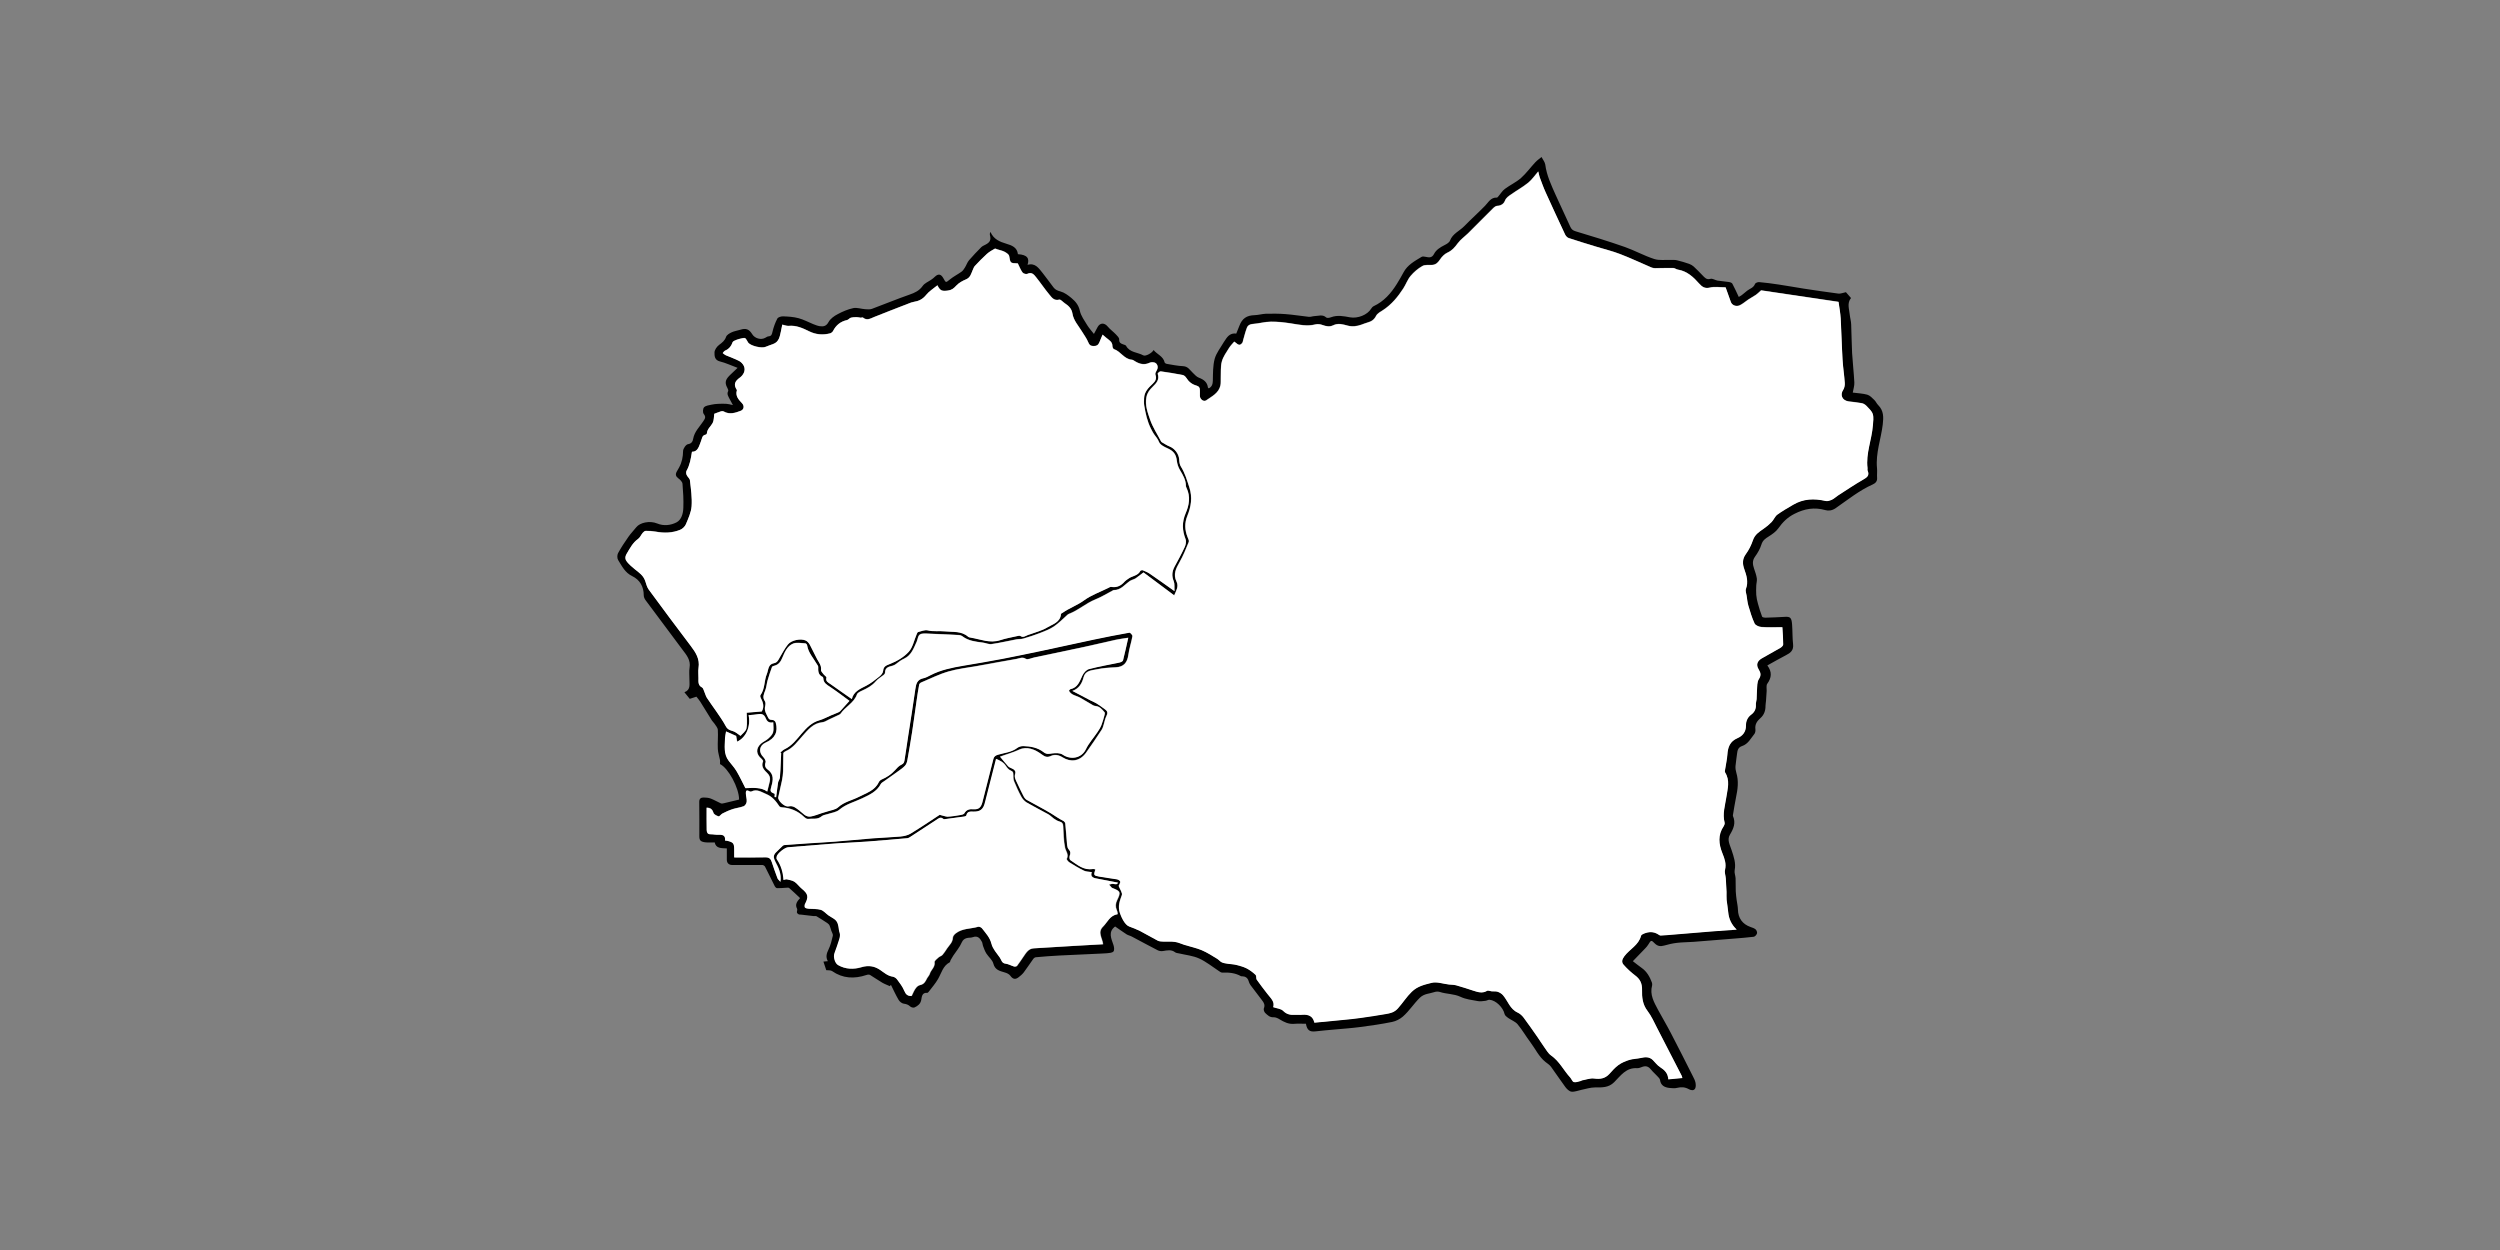 <?xml version="1.0" encoding="utf-8"?>
<!-- Generator: Adobe Illustrator 19.0.0, SVG Export Plug-In . SVG Version: 6.00 Build 0)  -->
<svg version="1.1" id="Layer_1" xmlns="http://www.w3.org/2000/svg" xmlns:xlink="http://www.w3.org/1999/xlink" x="0px" y="0px"
	 viewBox="0 0 3000 1500" style="enable-background:new 0 0 3000 1500;" xml:space="preserve">
<rect x="0" y="0" width="3000" height="1500" fill="#808080" stroke="none"/>
<style type="text/css">
	.st0{fill:#FFFFFF;}
</style>
<g>
	<path d="M960.1,1077.7c-4.7-4.4-8.8-8.4-13.1-12.1c-0.8-0.7-2.5-0.3-3.7-0.3c-3.6,0.2-7.2,0.6-10.8,0.5c-1,0-2.4-1.5-2.9-2.6
		c-3.9-7.7-7.6-15.6-11.6-23.3c-0.5-0.9-2-1.8-3-1.9c-12-0.1-24-0.1-36,0c-4,0.1-6.7-2-6.8-6.1c-0.1-4.5,0-9.1,0-13.8
		c-6.9-0.4-12.9,0.2-14.6-7.2c-3.8,0-7.5,0.3-11.1-0.1c-5.7-0.7-7.3-2.3-7.3-7.2c0-13.8,0.1-27.7-0.1-41.5c0-3.9,2.2-5.1,5.2-5.1
		c2.9,0,6,0.3,8.7,1.3c4.1,1.6,7.9,3.9,12,5.7c1.1,0.5,2.7,0.1,4-0.2c6-1.4,12-2.9,17.9-4.3c0.1-13.8-13-38-22.9-42.6
		c0-1.6,0.2-3.2,0-4.8c-0.8-4.4-2.4-8.8-2.6-13.3c-0.4-7.6,0.5-15.3,0-22.9c-0.1-2.6-2.5-5.1-4-7.5c-0.9-1.4-2.2-2.4-3.1-3.8
		c-4.7-7.5-9.3-15.1-14-22.6c-1.3-2.1-3-3.9-4.6-6c-2.5,0.8-5.1,1.6-8,2.6c-1.8-2.3-3.9-4.8-6.4-7.9c7.9-3,5.9-9.7,6-15.6
		c0.1-4.7-0.6-9.4,0.2-14c1.5-8.9-3.5-14.9-8.3-21.2c-14.9-19.9-29.8-39.8-44.6-59.8c-1.2-1.6-2.1-3.8-2.1-5.7
		c0-10.6-4.7-18.6-13.9-23.1c-8.6-4.1-12.3-12-16.8-19.2c-1.3-2-1.3-6-0.2-8.2c3.7-6.8,8-13.3,12.5-19.7c2.8-4.1,6.4-7.6,9.5-11.6
		c4.3-5.4,15.9-8.2,25.1-4.4c7.7,3.2,16.1,2.2,23-1.3c6.1-3.1,8.1-10.8,8.3-17.5c0.4-9.6-0.2-19.2-1-28.8c-0.2-2.4-2.8-5-5-6.6
		c-3.1-2.3-3.7-4.7-2-7.9c0.9-1.7,2-3.4,2.9-5.1c3.4-6.2,4.7-12.7,4.8-19.8c0-2.9,3.5-7.9,5.9-8.2c4.6-0.7,5.7-3.7,6.2-6.5
		c1.5-8.6,7.8-14.4,12.2-21.1c2.5-3.7,3.1-5.2,0.4-8.8c-1.3-1.7-1-6.4,0.5-7.9c2-2,5.7-2.4,8.8-3.1c2.7-0.6,5.5-0.9,8.2-1
		c3.3-0.2,6.7-0.2,10,0c2.2,0.1,4.4,0.8,7.6,1.5c-1.7-3.2-3-5.4-4.1-7.6c-1.4-2.9-3.5-5.6-1.6-9.2c0.4-0.8-0.3-2.6-0.9-3.7
		c-4.3-7.5-1.3-11.3,3.9-16.3c2.4-2.3,4.9-4.6,8.3-7.9c-7.8-2.9-14.3-6-21.2-7.7c-6.5-1.6-6.6-6.8-6.5-10.9c0.1-3.1,2.9-7,5.6-9
		c3.6-2.7,6.7-5,8.3-9.6c0.8-2.4,4.2-4.3,6.8-5.5c3.2-1.5,6.8-1.9,10.2-3c6.8-2.2,10.6-0.8,14.4,5.4c3.1,5,10.4,7.1,15.5,4.3
		c1.3-0.7,2.6-1.7,4-1.8c3.7-0.3,4.1-2.5,4.8-5.6c1.3-5.4,3.2-10.8,5.8-15.7c0.9-1.7,4.5-2.8,6.9-2.7c6.2,0.2,12.5,0.6,18.5,2.2
		c6.1,1.6,11.7,4.7,17.6,7.1c2.6,1,5.2,2.1,7.9,2.5c4.4,0.6,7.8,0.1,10.5-4.9c2.2-4,6.7-7.3,11-9.5c5.9-3.2,12.3-5.9,18.8-7.3
		c4.4-0.9,9.4,1,14.1,1.3c2.7,0.2,5.7,0.5,8.2-0.4c15.1-5.6,30-11.8,45.2-17.1c6.4-2.2,11.7-4.7,15.8-10.5c2.3-3.3,6.8-5,10.2-7.4
		c1.5-1,2.9-2.1,4.2-3.4c4.2-4.1,7.5-3.5,10.4,1.8c3.1,5.6,2.8,5.3,7.8,1.3c4.3-3.5,9.3-6,13.8-9.2c1.7-1.2,3.1-3.2,4.2-5.1
		c1.8-2.8,2.8-6.3,5-8.8c4.6-5.4,9.6-10.5,14.6-15.6c1.3-1.3,3.3-2.1,5-3c5.6-2.8,6.9-5.8,5.4-11.6c-0.3-1.2,0-2.5,0.6-3.8
		c3.7,8.8,11.1,11.9,19.2,14.3c6.4,1.9,12.9,4.3,13.8,12.5c11.7,0.7,14,5.4,11.5,12.8c9.3-2.7,13.4,4,18,9.6
		c4.6,5.7,8.8,11.8,13.3,17.6c2,2.6,4.7,3.8,8.2,4.7c4.8,1.3,9.2,4.6,13.2,7.9c4.8,4,8.6,8.4,10.1,15.3c1.3,6.1,5.5,11.7,8.8,17.2
		c2.3,3.7,5.3,7,8.1,10.6c1.4-2.6,2.9-5.5,4.5-8.4c3-5.2,8.1-5.2,12-0.5c2.9,3.5,6.8,6.2,10,9.6c1.6,1.7,3.9,3.9,3.8,5.8
		c-0.2,4.1,2,5.1,5,6.1c1.2,0.4,2.8,0.8,3.3,1.7c4.4,8.2,13.8,7.6,20.6,11.4c2.8,1.6,10.8-3,12.4-6.4c4.2,5.3,11.6,7.4,13.3,15
		c0.2,0.7,1.5,1.4,2.3,1.6c6.6,1.1,13.3,2.5,19.9,2.8c5.8,0.3,8,4.6,11.4,7.8c2.3,2.2,4.6,5,7.4,6c5.8,2.2,10.1,5.3,10.9,11.8
		c0,0.4,0.7,0.7,1.1,1c3.8-2,4.7-5.2,4.8-9.4c0.2-8.7,0-17.7,2.2-26c2-7.1,7.1-13.4,10.9-20c0.6-1,1.3-1.8,1.9-2.8
		c3-4.9,6.8-8.4,13.1-7.5c1.3-3.2,2.5-6.1,3.7-9.2c3.3-8.9,8.7-12.6,18.1-12.9c4.5-0.1,9.1-1.5,13.6-1.7c7.8-0.2,15.7-0.2,23.5,0.4
		c9.5,0.7,18.8,2.3,28.3,3.3c2.2,0.2,4.5-0.8,6.8-0.9c4.7-0.1,9.6-2.4,14,1.7c1,0.9,4,0.4,5.7-0.3c7.7-2.9,15.4-1.3,22.9,0.1
		c9.1,1.6,20.7-2.8,25.3-10.4c0.7-1.2,1.8-2.4,3-3c12.2-5.7,20.7-15.3,27.7-26.5c2.8-4.6,5.6-9.2,8.1-14
		c4.8-9.1,13.4-13.6,21.6-18.6c1.2-0.8,3.4-0.5,5-0.1c4.1,0.9,7.5,1.4,10-3.4c2.6-5.1,7.4-8,12.5-10.6c2.6-1.3,5.8-3.1,6.7-5.5
		c3.2-8.4,11.5-11.5,17.1-17.3c8.1-8.3,16.8-16.1,24.9-24.4c4.2-4.3,6.9-10.3,14.3-9.9c0.6,0,1.4-1.1,2-1.8c2.5-2.9,4.5-6.4,7.5-8.6
		c6.3-4.7,13.6-8,19.4-13.1c6.3-5.6,11.3-12.6,17.1-18.8c2.2-2.4,5-4.3,7.5-6.4c1.5,3,4,5.9,4.5,9c1.7,13.2,7.3,24.9,12.6,36.8
		c5.7,12.6,11.7,25.2,17.4,37.8c1.4,3.1,3.1,4.6,6.6,5.6c19.8,5.9,39.5,12,59,18.8c11.9,4.2,23.1,10.5,35.2,14.4
		c6.2,2,13.3,0.8,20.1,1.1c2.4,0.1,4.8-0.2,7.1,0.4c5,1.2,10,2.7,14.9,4.4c1.9,0.7,3.8,1.9,5.3,3.2c3.7,3.4,7.1,7,10.6,10.6
		c2.6,2.6,4.6,5.5,9.5,4.1c2.4-0.7,5.5,1.6,8.4,2.1c4.5,0.7,9.2,1,13.7,1.7c1.5,0.2,3.5,0.9,4.1,2c2.7,5,5,10.2,7.7,15.9
		c0.9-0.6,2.3-1.2,3.5-2.1c2.3-1.7,4.4-3.7,6.6-5.4c3.3-2.5,7.7-3.5,9.4-8.1c0.4-1.2,3.3-2.3,4.9-2.2c7.8,0.7,15.6,1.7,23.4,2.9
		c10,1.5,20,3.3,30,4.9c13.9,2.1,27.8,4.2,41.8,6c2.6,0.3,5.5-1,9-1.7c1.5,1.7,3.7,4.3,6.1,7c-5.1,6.3-2.1,13.3-1.5,20.1
		c0.4,3.9,1.6,7.7,1.7,11.6c0.5,11.4,0.5,22.9,1.1,34.3c0.7,11.8,2.1,23.6,2.7,35.4c0.2,3.9-1.2,7.9-1.9,12.1c6.2,0.8,12,1,17.4,2.5
		c3.2,0.9,5.9,3.9,8.5,6.4c1.9,1.8,2.8,4.4,4.7,6.2c6.6,6.7,6.4,14.3,5.4,23.1c-2.1,17.5-8.7,34.5-6.9,52.5
		c0.4,3.8-0.2,7.7,0.1,11.6c0.4,4.1-2.1,6.5-5,7.8c-16.4,7.3-30.3,18.6-44.9,28.7c-4.1,2.8-8.4,3.3-12.2,2.2
		c-13.1-3.7-24.9-1.7-36.9,4.4c-8.5,4.2-14.4,10.2-19.7,17.7c-2.8,3.9-7.2,6.9-11.3,9.5c-4,2.5-7.3,4.7-8.8,9.7
		c-1.6,5.2-4.5,10.2-7.7,14.6c-3.5,4.9-2.8,9.4-1.1,14.4c1.3,3.8,2.7,7.7,3.3,11.7c0.4,2.8-0.6,5.8-0.7,8.7c-0.1,3.7-0.3,7.4,0,11
		c0.3,3.5,1,7.1,2,10.5c1.4,5.3,3.1,10.5,5,15.6c0.3,0.8,2.4,1.3,3.7,1.3c7.8-0.2,15.7-0.5,23.5-1c6.6-0.4,8.2,0.9,8.8,9.2
		c0.6,7.9,0.3,15.9,1.2,23.8c0.8,7.2-3.1,10.3-8.7,13.1c-7.3,3.8-14.5,7.9-22.2,12.2c5.9,7.8,5.1,14.8-0.1,22
		c-1.4,2-0.6,5.6-0.7,8.5c-0.3,4-0.5,8-0.8,12c-0.1,2-0.6,3.9-0.6,5.9c0.1,5.9-1.8,11.1-6.2,14.9c-4.1,3.6-6.7,7.6-5.9,13.4
		c0.2,1.8-0.2,4.3-1.3,5.6c-4.4,5.4-7.5,12.1-14.9,14.5c-4.2,1.4-5.4,4.8-5.8,8.8c-0.5,5-1.5,10-1.9,15.1c-0.2,2.7,0.2,5.5,1,8.1
		c3,9.9,1.7,19.7-0.4,29.6c-1.4,7-2.5,14.1-3.7,21.2c-0.1,0.3-0.1,0.7,0,1c3.7,8.3,0.8,15.2-3.6,22.5c-3.8,6.3,0.2,12.6,2.1,18.8
		c2.5,7.7,5.3,15.3,3.6,23.8c-0.6,3,0.9,6.4,1.1,9.7c0.2,5.2,0,10.5,0.2,15.7c0.1,3.5,0.7,7.1,1.1,10.6c0.5,3.7,1.4,7.4,1.5,11.2
		c0.2,10.3,5.4,17.6,15.2,21c2.1,0.7,4.5,1.5,6.1,2.9c1.1,1,2,3.5,1.6,4.8c-0.5,1.6-2.4,3.8-3.9,4c-7.8,1-15.7,1.5-23.6,2.2
		c-16.2,1.3-32.5,2.7-48.7,3.9c-6.6,0.5-13.2,0.4-19.8,1.2c-5.2,0.6-10.5,1.8-15.6,3.3c-4.4,1.3-7.9,0.6-11.2-2.7
		c-4-4.2-4.5-3.9-7.5,1.2c-1.1,1.8-2.5,3.5-4,5c-4.6,4.8-9.3,9.6-14.7,15.2c3.9,3,7.1,5.6,10.5,8c6.3,4.4,9.8,10.7,12.4,17.7
		c0.4,1,0.4,2.4,0.2,3.5c-3,11,2.3,20,7.1,29.1c5,9.3,10.5,18.4,15.4,27.9c9,17.2,17.7,34.6,26.5,52c1.2,2.3,2.4,4.7,3,7.2
		c0.5,2.3,0.7,5.3-0.3,7.3c-1.6,3.1-5.1,2.2-7.4,1c-4.6-2.6-9.1-3-14.2-1.7c-3,0.8-6.3,0.4-9.5,0.1c-5.7-0.7-10.2-2.9-11.1-9.6
		c-0.2-1.7-2.2-3.3-3.5-4.8c-2.2-2.5-4.9-4.6-6.9-7.2c-2.8-3.6-5.9-5.4-10.5-3.8c-2.1,0.8-4.4,1.8-6.6,1.7
		c-13.2-0.9-19.8,9.1-27.5,16.8c-6.8,6.8-14.7,6.3-23.1,6.3c-5.4,0-10.8,1.8-16.2,2.9c-4,0.8-8,2.6-11.9,2.2
		c-2.7-0.3-5.6-3.2-7.4-5.6c-5.9-7.9-11.3-16.3-17.2-24.3c-1.7-2.3-4.4-4-6.7-5.8c-8-6.4-12.1-15.8-18.1-23.7
		c-5.3-7-9.7-14.8-15.3-21.5c-2.9-3.4-7.7-5-11.5-7.7c-1.6-1.2-3.7-2.8-4.1-4.5c-1.7-7.9-10.4-16.6-18.1-17.2
		c-1.7-0.1-3.4,1.2-5.1,1.3c-3,0.3-6.1,0.9-8.9,0.3c-7-1.3-14.4-2.1-20.7-5.1c-8.1-3.8-16.9-3.2-25-5.9c-2-0.6-4.5-0.5-6.5,0.2
		c-5.8,2-12.1,1.7-17.3,6.7c-7.4,7.2-12.8,16-20.5,22.7c-3.5,3-8.2,5.5-12.8,6.4c-12.6,2.6-25.4,4.4-38.2,6.1
		c-10.6,1.4-21.3,2.1-31.9,3.1c-7.2,0.7-14.4,1.2-21.6,2.1c-7.3,0.9-10.4-1.3-11.8-9.1c-4.7,0-9.6-0.3-14.4,0.1
		c-6.5,0.5-11.7-2.1-17-5.3c-2.2-1.4-5-2.7-7.4-2.6c-4.7,0.3-7.3-2.6-10.1-5.2c-1.2-1.1-2.1-4-1.6-5.4c1.7-4,0.2-6.8-2.2-9.8
		c-4.7-6-9.3-12.1-13.9-18.3c-1-1.4-1.7-3.1-2.2-4.8c-1.2-4-4-5.6-8-5.7c-0.3,0-0.7,0.1-1,0c-7.1-4.1-14.8-4.7-22.8-4.4
		c-1.3,0-2.7-1.1-3.9-1.9c-7.8-5.1-15.2-11.2-23.6-15c-7.4-3.4-16.1-4.2-24.1-6.1c-1.6-0.4-3.6-0.4-4.8-1.4
		c-4.6-3.5-9.3-2.3-14.3-1.5c-2.1,0.4-4.7,0.1-6.6-0.9c-10.4-5.3-20.7-11-31-16.4c-2-1.1-4.4-1.5-6.3-2.7c-4.6-3-9.1-6.2-13.7-9.4
		c0.6-0.8,0.5-0.5,0.3-0.3c-9.3,6.7-4.9,14.7-2.3,22.7c0.8,2.4,1.2,6.2-0.1,7.6c-1.6,1.7-5.1,1.8-7.8,2.1c-4.6,0.4-9.2,0.4-13.7,0.7
		c-14.4,0.7-28.7,1.3-43.1,2c-9.5,0.5-19.1,1.2-28.6,2.1c-1.1,0.1-2.5,1.2-3.2,2.3c-3.8,5.3-7.4,10.8-11.3,16
		c-1.7,2.2-3.9,4-6.1,5.7c-3.9,3-6.9,2.4-9.9-1.8c-1.4-2-4.3-3.3-6.8-4c-6-1.8-11.6-2.9-13.6-10.6c-1.1-4.4-5.7-7.9-8.3-12
		c-1.8-2.8-2.9-6-4.1-9.2c-0.6-1.5-0.5-3.3-1.2-4.7c-2.3-4.3-5-8-11-5.8c-2.4,0.9-5.3,0.4-7.7,1.2c-2.4,0.8-4.2,2-5.6,5.1
		c-2.4,5.7-6.7,10.6-10.2,15.9c-1.1,1.7-2.2,3.6-3.2,5.4c-0.5,0.8-0.4,2.3-1.1,2.6c-8.1,4.2-9.8,12.8-13.9,19.9
		c-3.1,5.4-7.3,10.2-11.1,15.2c-0.5,0.6-1.3,1.6-1.9,1.5c-6.3-0.5-6.5,4.5-7.2,8.5c-0.9,4.8-4.2,7.2-8,9c-1.3,0.6-4,0-5.2-1.1
		c-2.3-2.2-4.7-3-7.8-3.4c-2.3-0.3-5-2.5-6.2-4.6c-3.4-5.8-6.2-12-9.2-18c-0.4,0.5-0.9,1.1-1.3,1.6c-3-1.4-6.2-2.5-9.1-4.2
		c-5-2.9-9.7-6.3-14.7-9.3c-1.1-0.6-3-0.4-4.3,0.1c-14.5,4.8-28.3,4.3-41.2-4.7c-1.7-1.2-4.4-0.8-7-1.1c-1.1-3.2-2.2-6.6-3.4-10.3
		c1.8-0.2,3.4-0.3,5.3-0.5c-2.8-5-1.5-9.3,0.8-14c2.5-5.1,3.9-10.9,5.2-16.5c0.4-1.8-1.1-4-1.8-5.9c-0.7-2.1-1.2-4.3-2.1-6.3
		c-0.5-1.2-1.6-2.2-2.7-3c-4.3-2.8-8.6-5.6-13-8.2c-0.9-0.5-2.3-0.1-3.5-0.2c-5.1-0.6-10.2-1.2-15.4-1.8c-0.9-0.1-1.9,0.1-2.5-0.3
		c-0.9-0.5-2-1.4-2.1-2.2c-0.2-1.5,0.8-3.3,0.2-4.5C953.6,1085.3,956.7,1081.5,960.1,1077.7z M1372.2,686.9c-4,2.9-6.7,5.2-9.7,7
		c-2.2,1.3-4.9,1.7-7,3.2c-6,4.2-10.6,10.9-19.1,10.8c-0.2,0-0.3,0.1-0.5,0.1c-7.3,3.8-14.3,8.2-21.8,11.2
		c-11.3,4.5-20.3,13-31.7,17.3c-0.9,0.3-1.6,1.2-2.4,1.8c-5.1,4.5-9.9,9.5-15.5,13.3c-5,3.4-10.9,5.6-16.6,7.8
		c-6.5,2.6-13.3,4.7-20,6.7c-2.7,0.8-5.7,0.5-8.5,1c-9.9,1.9-19.7,4.2-29.7,5.6c-3.3,0.5-7-1.3-10.5-1.8c-8.6-1.1-17.2-2-24.5-7.6
		c-1-0.8-2.4-1.3-3.6-1.4c-7.4-0.5-14.9-0.7-22.4-1.1c-4-0.2-7.9-0.4-11.9-0.5c-3.6-0.1-7.3-0.6-10.8,0c-5,0.9-4.5,6.1-6.1,9.5
		c-3.6,7.8-6.3,16.2-14.9,20.3c-1.8,0.9-3.6,1.9-5.3,3c-2.8,1.8-5.4,4.7-8.5,5.5c-4.9,1.3-9.3,2.1-9.3,8.5c0,0.8-0.8,1.9-1.5,2.5
		c-3.2,2.6-6.9,4.7-9.6,7.8c-4.5,5.3-10.2,8.3-16.3,11.1c-2.4,1.1-5.6,2.6-6.3,4.6c-3.6,10.4-14,14.7-19.6,23.1
		c-0.4,0.6-1.2,1.1-2,1.4c-4.1,1.9-8.1,3.8-12.2,5.7c-2.5,1.1-5,2.9-7.6,3.2c-11.1,1-17.2,8.9-23.9,16.4c-6,6.7-11.2,14.4-20,18.2
		c-1.2,0.5-3,1.8-3,2.7c-0.3,7.2-0.1,14.4-0.3,21.6c-0.1,3.7-0.7,7.5-1.4,11.2c-1.4,6.8-3,13.5-4.5,20.2c-0.1,0.6,0.2,1.3,0.4,1.9
		c1.2,3.8,8.1,9.7,12,8.8c5.8-1.3,8.9,2,12.9,4.9c4.2,3.1,7.8,8.3,13.9,7.2c4.5-0.8,8.9-2.7,13.3-4.1c2-0.6,4-1.1,6-1.8
		c4.6-1.6,10.2-2.1,13.4-5.1c7.3-6.8,16.9-8.4,25.2-12.7c8.8-4.6,18.7-7.4,23.5-17.3c0.7-1.4,2.1-2.8,3.5-3.4
		c6.1-2.6,11.6-6,16-11.1c2.3-2.6,4.8-5.4,7.8-6.7c2.9-1.2,3.4-3.3,3.7-5.5c1.5-9,2.7-18.1,4.1-27.1c3-19.2,6.2-38.4,8.8-57.7
		c0.9-6.5,2.1-11.9,9.7-13.4c3-0.6,5.8-2.2,8.5-3.6c12.3-6.4,25.7-9.1,39.2-11.4c15.8-2.7,31.5-5.3,47.2-8.3c16-3.1,32-6.4,48-9.8
		c20.4-4.3,40.8-8.9,61.2-13.2c14.3-3,28.7-5.8,43.1-8.4c1-0.2,3.9,3,3.7,4.2c-1.3,7.5-3.9,14.8-4.9,22.4c-1.3,9.3-5.4,14.5-15.3,15
		c-7.6,0.3-15.2,0.9-22.6,2.4c-6.2,1.3-13.8,1.2-15.9,9.7c-1.9,7.5-5.7,13.6-13.4,16.2c7.7,4,15,7.9,22.3,11.7
		c2.3,1.2,4.8,2.1,7,3.5c3.6,2.3,7.1,4.8,10.5,7.4c2.7,2.1,2.7,4.5,1,7.7c-1.7,3.2-2.2,7-3.3,10.5c-0.6,2-1.2,4.1-2.3,5.8
		c-6.2,9.4-12.4,18.8-19,27.9c-7.9,10.7-18.9,10.8-27.6,5.4c-5.1-3.2-9.7-4-14.7-1.7c-4.3,2-7.1,0.6-10.5-1.9
		c-8.2-6.1-18-10.2-27.3-5.8c-7.8,3.7-16.1,5.7-22.9,8.4c3.2,3.8,6.3,7.7,9.6,11.4c1,1.1,2.6,1.9,4.1,2.5c3.1,1.2,5.6,3.3,4.5,6.6
		c-1.4,4.4,0.7,7.5,2.3,11c2.5,5.3,4.9,10.7,7.7,15.9c0.9,1.7,2.3,3.5,3.9,4.5c9.6,5.5,19.6,10.5,29.1,16.2c4.9,3,9.4,6.4,14.6,8.9
		c1.1,0.5,2.4,2,2.5,3.1c0.9,8.7,1.4,17.4,2.2,26.1c0.2,1.8,0.8,4,2,5.2c2.4,2.5,2.2,4.7,1.1,7.6c-0.5,1.5-0.3,4.4,0.7,5.1
		c8.2,5.4,15.8,12.6,27,10.7c1-0.2,2.1,0.3,3.1,0.5c-2.2,7.1-2.2,7.3,4.6,8.6c6.9,1.3,13.9,2,20.8,3.2c1.6,0.3,3.6,1.3,4.3,2.5
		c0.5,0.9-0.5,2.9-1.1,4.3c-0.3,0.8-1.1,1.5-0.7,1.1c1.7,4.4,4.8,8.5,3.9,11.1c-2.6,7.2-5.1,13.5-2.3,21.7c1.6,4.7,5.8,14,11.1,16
		c4.4,1.6,8.8,3.3,13,5.4c7.2,3.7,14.1,7.9,21.3,11.6c1.9,1,4.4,1,6.7,1.1c4.7,0.2,9.4-0.3,14,0.4c3.9,0.6,7.6,2.5,11.4,3.6
		c6.9,2.1,14.1,3.6,20.8,6.4c6.4,2.7,12.3,6.6,18.3,10.2c2,1.2,3.5,3.3,5.6,4.3c2.2,1,4.8,1.3,7.2,1.7c3.2,0.5,6.6,0.6,9.7,1.3
		c4.4,1.1,8.8,2.2,12.8,4.2c3.9,2,7.6,4.8,10.8,7.8c1.2,1.2,0.4,4.3,1.5,5.9c4,5.8,8.3,11.2,12.6,16.8c3.8,5.1,9.3,9.4,7.1,16.1
		c4.3,1.5,9.3,1.8,11.9,4.4c4.3,4.4,8.9,5.1,14.4,4.8c2.8-0.1,5.7,0.2,8.5-0.1c7.5-0.7,12.9,1.6,14.6,9.5c12-1.2,23.6-2.3,35.2-3.4
		c6.5-0.7,13.1-1.3,19.6-2.2c10.3-1.5,20.7-3.1,31-4.8c5.3-0.9,10.1-1.9,14.4-6.7c5.8-6.4,10.3-13.9,16.7-20
		c7.1-6.9,15.7-8.6,23.8-10.7c6.3-1.6,13.8,1.2,20.8,2c2.9,0.3,6,0.2,8.8,1c7,1.9,13.9,4.2,20.8,6.5c5.4,1.8,10.6,3.4,16.1,0.1
		c1.3-0.8,3.8,0.5,5.7,0.6c2.3,0.2,4.9-0.3,7,0.5c2.4,0.8,4.9,2.3,6.5,4.2c5.9,6.9,8.3,16.6,17.6,20.8c2.7,1.3,5.3,3.6,7.1,6
		c5.9,7.8,11.4,15.9,17,23.9c2.6,3.7,4.9,7.7,7.6,11.3c2.6,3.6,4.9,7.8,8.3,10.2c10.1,6.9,15.1,17.9,23,26.5c1.6,1.7,2.6,5,4.4,5.5
		c2.4,0.6,5.4-0.7,8.1-1.3c0.6-0.1,1.2-0.7,1.8-0.8c4.8-0.9,9.8-2.8,14.3-2.2c7.3,1,13.2,0.2,18.3-5.4c3.5-3.8,6.9-7.9,11-10.8
		c3.8-2.7,8.4-4.7,13-6.1c4.5-1.4,9.4-1.3,14-2.4c5.2-1.2,10.1-1.5,14.2,2.5c2.9,2.8,5.4,6.4,8.7,8.5c5.5,3.5,9.6,7.5,9.9,14.7
		c5.9-0.6,11.2-1.1,16.9-1.6c-0.4-1.4-0.6-2.2-0.9-2.9c-9.8-19.1-19.6-38.1-29.4-57.1c-3.6-7-6.8-14.3-11.5-20.5
		c-6-7.7-6.8-16.5-6.6-25.2c0.2-7.8-2.3-13-8.4-17.5c-4.9-3.7-9.5-8-13.6-12.6c-2.9-3.3-2-6.6,0.9-10.5c6.3-8.4,17.1-13.2,19.9-24.4
		c0.3-1.1,2.1-2,3.5-2.6c5.8-2.3,11.5-2.5,17,0.9c0.9,0.6,2,1.4,3,1.4c4.6-0.2,9.2-0.6,13.8-1c15.7-1.3,31.5-2.7,47.2-3.9
		c9.8-0.8,19.6-1.4,30.3-2.2c-6.5-6.2-9.5-13.1-10.2-21.1c-0.4-4.9-1.4-9.7-1.9-14.6c-0.3-3.2,0-6.4-0.1-9.6
		c-0.2-5.4-0.5-10.9-0.9-16.3c-0.2-3.4-1.6-7.1-0.9-10.2c1.7-7.1-0.5-13.3-3-19.4c-4.6-11.4-5.9-22.3,1.5-33.1
		c0.8-1.1,1.4-2.9,1-4.1c-2.8-10.5,0.6-20.6,2.1-30.7c1.5-10,4.5-19.8-1.5-29.5c-0.8-1.2,0-3.5,0.3-5.3c0.8-5.3,2-10.6,2.4-16
		c0.6-8.9,2.9-15.9,12.2-19.9c5.8-2.5,10.2-7.3,10.1-15c-0.1-4.9,1.7-9.8,6.2-13.1c3.9-2.9,6-6.8,5.7-11.9c-0.1-2.2,0.8-4.5,0.9-6.8
		c0.2-3.5,0-7.1,0.4-10.6c0.4-4.5,0-9.8,2.2-13.2c3-4.7,2.4-7.7-0.2-12c-3.2-5.2-1.8-9.7,3.5-12.9c7.4-4.4,15.1-8.4,22.6-12.8
		c1.5-0.9,3.4-2.7,3.4-4.1c0-6.9-0.6-13.7-1-20.7c-8.8,0-17,0.4-25.1-0.2c-2.9-0.2-7.1-2-8.2-4.2c-3.2-6.8-5.4-14.1-7.5-21.4
		c-1.1-3.9-1.5-8-2.1-12c-0.4-2.7-1.6-5.9-0.8-8.2c3.1-8.4,0.7-16-2-23.7c-2.2-6.1-2.5-11.9,1.8-17.9c3.7-5,6.6-10.9,8.6-16.8
		c2.2-6.7,7.3-10,12.6-13.6c3.5-2.4,6.8-5.1,9.8-8.2c2.6-2.7,4-6.7,6.9-8.9c6-4.4,12.6-8.1,19.1-11.9c12.2-7.2,25.1-7.5,38.6-4.5
		c2.4,0.5,5.4-0.5,7.8-1.5c2.6-1.2,4.8-3.4,7.2-5c10-6.4,19.8-13.1,30.1-19c4.7-2.7,8.1-4.9,5.5-10.9c-0.4-0.8,0-2-0.1-3
		c-2.2-17.6,5.2-34,6.4-51.1c0.3-4.6,1.2-9.5-0.1-13.7c-1.2-3.8-4.8-6.9-7.7-10c-1.4-1.5-3.5-2.8-5.5-3.1c-5.1-1-10.4-1.5-15.6-2.1
		c-8.4-1.1-10.6-8.3-6.8-13.7c1.5-2.2,2.2-5.6,2-8.4c-0.6-9.5-2.2-18.9-2.7-28.4c-0.9-16.3-1.2-32.7-2.2-49
		c-0.4-6.8-1.8-13.5-2.6-20c-31.4-4.7-62.8-9.3-92.9-13.8c-2.6,2.2-4.2,3.9-6.1,5.3c-3.1,2.1-6.4,3.9-9.5,5.9
		c-3.3,2.2-6.4,5-9.9,6.7c-4.5,2.1-9.4-0.1-10.8-3.9c-2.2-6.2-4.5-12.4-6.3-17.6c-7.1,0-13.3-1.1-18.9,0.3c-6.1,1.5-9.4-1-12.8-4.8
		c-7-8-14.6-15.1-25.7-16.8c-1.9-0.3-3.6-1.9-5.4-1.9c-7.3-0.1-14.6,0.2-21.9,0.2c-1.4,0-2.9-0.3-4.2-0.8
		c-12.5-5.3-24.9-11.2-37.6-16.1c-9.2-3.5-18.9-5.9-28.4-8.8c-11.2-3.4-22.4-6.8-33.5-10.5c-1.7-0.6-3.4-2.5-4.2-4.2
		c-7.9-16.8-15.8-33.7-23.4-50.7c-2.7-5.9-4.8-12.1-7.1-18.1c-0.8-2.1-1.1-4.3-1.7-6.9c-4.3,5-7.6,9.9-12,13.5
		c-6.3,5.1-13.5,9.1-20.2,13.8c-3.1,2.2-6.3,3.9-7.9,8.1c-1.3,3.4-4.6,5.7-9.1,5.9c-1.8,0.1-3.8,1.7-5.2,3.1c-10.1,9.9-20,20-30,30
		c-4,4-8.9,7.3-12.2,11.8c-3.4,4.7-6.7,8.7-12.3,11.2c-3.5,1.6-6.6,4.8-8.8,8c-2.4,3.7-4.9,6.4-9.5,6.8c-4,0.3-8.7-0.5-11.8,1.3
		c-5.3,3-10.2,7.1-14.1,11.8c-3.7,4.4-5.7,10.3-8.9,15.2c-6.5,10-13.9,19.1-24.1,25.8c-3.1,2-7,4-8.5,7c-2.3,4.6-5.6,6.7-10.2,8
		c-2.5,0.7-4.9,1.7-7.4,2.6c-5.4,1.9-10.7,2.7-16.7,1.1c-5.4-1.5-11.3-3.2-17.3-0.3c-4.1,2-8.4,1.2-12.7-0.4c-2.6-1-5.9-1.4-8.6-0.7
		c-9.9,2.5-19.4,0.3-29.1-1.2c-8-1.3-16.1-2.2-24.2-2.1c-7.1,0.1-14.2,2.2-21.4,2.7c-3.6,0.3-6.2,1.6-7.4,4.5
		c-1.8,4.6-3,9.6-4.4,14.4c-0.4,1.4-0.5,3-1.3,4c-3.8,4.9-6.4,0.2-9.5-1.7c-2.1,2.6-4.6,4.9-6.3,7.7c-3.2,5.2-7,10.5-8.6,16.2
		c-1.7,6.2-1,13.1-1.3,19.7c-0.1,3,0.3,6.1-0.4,9c-2,9.3-10.3,13.1-17.1,17.9c-2.9,2.1-7.4-1.3-7.6-5.2c-0.1-2.2-0.1-4.3,0-6.5
		c0.2-3.2-0.7-5.1-4.3-6.1c-5.2-1.4-9.2-4.7-12.1-9.4c-0.9-1.4-2.6-2.9-4.1-3.2c-8.8-1.7-17.6-3.2-26.5-4.4
		c-1.1-0.2-3.8,2.3-3.6,2.8c2.5,7.2-1.6,11.4-6.1,15.8c-3.5,3.4-6.4,7.1-7.4,12.3c-1.9,9.7,1.4,18.5,4.4,27.1
		c3.2,9.2,8.7,17.5,13.2,26.2c0.2,0.4,0.7,0.8,1.1,1c3,1.7,5.8,3.6,9,4.9c6.3,2.5,11.2,9.2,11.6,15.7c0.2,2.9,0.6,6.1,2,8.4
		c4.9,7.8,7.3,16.4,10.2,25.1c3.9,12.1,2.1,23.1-2.4,34.1c-3.5,8.6-3.1,16.9,0.2,25.4c0.8,1.9,2.1,4.4,1.5,5.9
		c-3.3,8.2-6.7,16.6-11.1,24.3c-4.3,7.5-7.9,14.6-3.6,23.3c3,6-0.5,10.8-2.8,16.5C1396.2,704.8,1383.7,695.5,1372.2,686.9z
		 M1022.2,838.9c2.1-9,9.8-12.2,17.4-16.2c5.6-2.9,10.6-7,15.6-10.9c2.1-1.7,4.3-4.3,4.6-6.7c0.5-5.8,3.7-6.6,8.5-8.6
		c8.1-3.3,16.5-8.1,22.3-14.5c4.9-5.4,6.5-14,9.5-21.1c0.4-1,1-2.5,1.7-2.6c3.8-0.9,8-2.8,11.5-2c7,1.7,14.1,0.5,20.8,1.2
		c9.3,1,19.7-0.7,27.7,6.4c0.8,0.7,2.1,1,3.2,1.1c11.7,1.9,22.9,7.1,35.2,3.1c6.6-2.1,13.5-3.3,20.3-4.9c1.3-0.3,3.2-0.9,4-0.2
		c3.5,2.4,6.1,0,9-1.1c0.9-0.4,1.8-0.5,2.7-0.9c6.9-2.6,14.4-4.4,20.6-8.2c6.5-4,15.7-6,16.5-16.2c0-0.5,1.3-0.9,1.9-1.4
		c8.1-5.6,17.5-8.9,25.6-14.8c8.7-6.4,19.4-10.1,29.2-15c1.2-0.6,2.5-1.5,3.6-1.3c6.8,1.2,11.9-1.4,16.2-6.5
		c1.1-1.3,2.8-2.2,4.3-3.3c4.5-3.5,11.4-3.3,14.4-9.3c0.3-0.6,2.2-1.1,3-0.8c2.9,1.1,5.8,2.3,8.3,4.1c9.7,6.6,19.2,13.5,29.7,20.9
		c-0.3-4.6,0.4-8.6-0.9-11.8c-2.7-6.3-2.2-11.8,1-17.6c4.2-7.7,8.4-15.4,12.1-23.4c1.3-2.8,2.2-6.9,1.1-9.5
		c-4.2-10.5-4.5-20.5,0.1-31.2c4.1-9.6,6-20,1.1-30.2c-0.3-0.7-0.8-1.5-0.8-2.3c0-7.2-3.4-13-7-19c-2-3.4-3.4-7.5-3.9-11.4
		c-0.9-7.7-4-11.8-11.2-15c-3.9-1.7-8.9-4.2-10.2-7.6c-1.4-3.6-3.5-6-5.6-8.8c-1.6-2.2-2.8-4.7-4.1-7.2c-4.4-8.7-6.4-18.1-8-27.5
		c-0.5-3-0.3-6.1-0.2-9.1c0.3-7.5,5.2-12.4,10.3-17.2c3.3-3,5.1-6.3,3.3-11c-0.5-1.2,0.6-3.4,1.4-4.8c2-3.3,1.5-6.8-0.9-8.9
		c-1.6-1.4-5.4-1.6-7.4-0.6c-6.2,2.9-11.7,1.7-17.2-1.5c-1.4-0.8-2.8-2-4.3-2.1c-9.2-0.7-13.3-10.1-21.4-12.7
		c-1-0.3-1.9-2.5-1.8-3.7c0.1-5.4-4.3-7.2-7.5-10c-1.3-1.2-2.7-2.3-4.3-3.7c-1.2,2.9-2.6,6-3.8,9.1c-1.3,3.4-3.5,4.7-7.2,4.6
		c-3.2-0.1-4.8-1.1-6.1-4.3c-1.9-4.7-5.1-9-7.8-13.4c-4.2-6.9-10-13-11.3-21.4c-0.9-5.7-4.5-9.2-9.1-12.2c-2.3-1.5-5-4.8-6.7-4.4
		c-6.3,1.7-9-2.7-12-6.2c-5.4-6.5-10.1-13.6-15.5-20.3c-2.7-3.3-5.3-7.1-10.9-4.4c-1.4,0.7-4.7-0.4-5.7-1.7c-2.2-3-3.5-6.7-5.6-10.8
		c0.6,0.1,0,0-0.6-0.1c-8.6-0.2-8.3-0.3-9.8-8.8c-0.4-2-3.3-3.9-5.5-5.1c-2.7-1.4-5.8-2-8.7-2.9c-1-0.3-2.4-1.2-3.1-0.8
		c-3.3,1.8-6.6,3.7-9.4,6.2c-5.1,4.6-9.8,9.5-14.5,14.5c-1.2,1.3-1.9,3.3-2.6,5c-1.9,4.2-2.7,8.9-8,11.1c-4.2,1.7-8.6,4.2-11.7,7.5
		c-2.9,3.2-5.4,5.3-9.9,5.9c-7,1-9.4,0.5-12.7-6.3c-4.7,3.9-10,7.1-13.6,11.6c-4,5-8.8,7.4-14.8,8.3c-2.1,0.3-4.1,1.1-6,1.9
		c-13.8,5.3-27.6,10.6-41.4,16.2c-4.6,1.8-8.8,4.7-13.6,0.7c-0.5-0.4-1.8,0.2-2.7,0.2c-1.6-0.1-3.2-0.7-4.8-0.7c-2.4,0-4.8,0-7,0.7
		c-1.6,0.5-2.9,2.5-4.5,2.8c-7.8,1.7-13.3,6.1-16.9,13.2c-0.6,1.3-2.2,2.5-3.6,2.8c-8.5,2.2-16.9,1.5-24.9-2.4
		c-7.8-3.8-15.7-7.5-24.8-6.6c-2.3,0.2-4.6-0.9-7.6-1.5c-0.5,2.7-1,5.4-1.6,8c-1.4,6.2-2.2,12.7-9.4,15.3c-3.1,1.1-6.1,2.2-9.1,3.4
		c-4.7,2-17.7-1.1-20.8-5.1c-0.6-0.8-0.9-1.7-1.5-2.6c-0.6-1-1.2-2-2-2.7c-1.6-1.3-14.4,2.6-15.1,4.6c-1.7,4.7-4.4,8.3-9.1,10.3
		c-1.2,0.5-1.9,1.9-2.9,2.9c1.2,0.9,2.3,2,3.6,2.6c5.4,2.4,11,4.2,16.1,6.9c2.3,1.2,4.5,3.6,5.7,6c2.7,5.8-1.2,11.3-4.7,13.9
		c-6.3,4.5-7.9,8.6-3.7,14.9c0.1,0.1,0.1,0.3,0,0.5c-1.9,6.7,2,11,6.1,15.3c3,3.1,2.6,7.7-1.4,9.2c-6.6,2.6-13.5,4.8-20.5,0.8
		c-0.8-0.5-2.2-0.5-3.1-0.2c-3.2,1-6.2,2.3-8.2,3c-0.6,3.7-0.3,7.8-1.9,10.9c-2.2,4.3-6.7,7.3-7,12.7c0,0.5-0.8,1.3-1.3,1.4
		c-4.7,0.8-4.4,4.7-5.8,8c-2.3,5.5-3.3,12.6-10.8,12.6c-1.3,8.2-2.5,15.8-6.5,22.8c-0.7,1.3-0.6,3.5,0.1,4.9c1,2.4,3.8,4.3,4,6.6
		c1.1,10.3,2.7,20.8,2,31c-0.5,7.4-3.9,14.7-6.9,21.7c-1.1,2.7-4,5.5-6.8,6.6c-9.5,3.9-19.4,4.1-29.5,2.2c-3.9-0.7-7.8-0.9-11.8-0.9
		c-1.3,0-2.8,1.3-3.7,2.4c-2,2.3-3.2,5.6-5.6,7.3c-6.4,4.6-9.7,11.3-13.6,17.7c-2.3,3.9-1.9,7,0.4,9.8c2.7,3.3,6,6.1,9.3,8.8
		c5,4,10.4,7.5,12.5,14.1c1.2,3.5,2.1,7.4,4.2,10.3c16.6,22.7,33.4,45.2,50.4,67.6c6,7.9,11.1,15.7,9.4,26.4
		c-0.7,4.1-0.1,8.3-0.1,12.5c-0.1,4.2-0.7,8.5,4.3,11c1.4,0.7,1.9,3.3,2.7,5c1.1,2.5,1.7,5.2,3.1,7.4c3.5,5.3,7.4,10.4,10.9,15.7
		c4.1,6,8.4,12,11.8,18.4c2,3.9,4.8,4.8,8.6,5.9c3.2,0.9,5.9,3.6,9.1,5.7c2.2-2.7,6.4-5.5,7.1-9c1.3-6,0.3-12.4,0.3-18.8
		c5.9-0.5,12.2-1,18.1-1.5c3.4-5.9,1.5-11.1-1.3-16.4c-0.5-0.9-0.8-2.5-0.3-3.1c5.5-7.7,4.2-17.3,7.7-25.5c2-4.7,1.2-11.6,8.5-12.9
		c4.2-0.7,5.4-4.2,7.2-7.3c3-5.2,5.9-10.6,9.6-15.2c4.2-5.2,15.4-7.5,21.4-4.7c2,0.9,3.8,3.1,4.9,5.1c3.1,5.6,5.6,11.6,8.7,17.2
		c2.3,4.1,5.4,7.7,4.7,13c-0.2,1.5,1.7,3.5,2.9,5c1.1,1.5,3.9,3.2,3.6,4.2c-1.3,4.7,2.2,5.9,4.9,7.8
		C1004.8,826.9,1013.2,832.7,1022.2,838.9z M1341.2,1097c-0.2-1.2-0.1-3.3-0.8-5c-1.7-4.1-1.4-7.7,0.5-11.7
		c4.7-9.8,4.2-10.9-5.8-14.7c-0.3-0.1-0.6-0.3-0.8-0.5c-1-1.2-2-2.4-3-3.5c1.6-0.3,3.2-1,4.8-0.9c2.4,0.3,4.8,1.3,5.8-1.5
		c-9-1.7-17.7-3.5-26.5-5.1c-4.5-0.8-6.6-3-4.8-7.5c-3.4-0.6-6.7-0.4-9.4-1.7c-6.1-3-12-6.5-17.7-10.1c-1.4-0.9-3.4-3.5-3-4.2
		c2.8-5.2-1.1-9-2.1-13.4c-1.7-8.3-1.8-17-2.2-25.5c-0.2-3.4-1.3-5-4.6-5.9c-2.4-0.6-4.6-2.1-6.7-3.5c-2.2-1.5-4.1-3.7-6.4-5
		c-8.7-4.8-17.7-9.2-26.2-14.3c-2.6-1.5-5-4.2-6.4-6.9c-3.3-6-6.1-12.3-8.7-18.6c-1-2.3-0.8-5.1-0.9-7.8c-0.1-2.2,0-3.8-2.9-4.9
		c-2.4-0.9-4.6-3.5-6.1-5.8c-2.8-4.4-7-6.3-11.6-8.3c-4.6,18-9.1,35.3-13.4,52.6c-2,7.8-5.6,10.8-13.4,10.7c-3.8,0-7.8-0.7-8.9,4.6
		c-0.1,0.6-1.5,1.2-2.4,1.3c-7.4,1.1-14.9,2.1-22.3,3c-1,0.1-2.4,0.4-2.9-0.1c-3.4-3.2-5.9-0.4-8.5,1.2c-10.5,6.8-21,13.7-31.6,20.6
		c-0.9,0.6-2,1.2-3,1.3c-15.9,1.4-31.8,2.8-47.7,4c-11.2,0.8-22.4,1.4-33.6,2c-4.6,0.3-9.2,0.6-13.8,1c-16.1,1.3-32.1,2.7-48.2,3.9
		c-3.9,0.3-12.8,7.3-13.6,11.2c-0.2,1-0.4,2.4,0.1,3.1c5.2,7.4,7.6,15.6,8.1,25c1.6-0.3,2.9-1,4-0.8c3.2,0.8,6.7,1.3,9.3,3
		c3.2,2.1,5.5,5.7,8.6,8.2c7.7,6.3,8.5,9.7,3.9,18.4c-0.6,1.2-0.8,3.6,0,4.3c1.1,1,3.1,1.2,4.7,1.4c4.8,0.5,9.8,0,14.3,1.3
		c3.4,1.1,6.1,4.5,9.2,6.7c2.6,1.8,5.6,3.1,8,5.2c4.9,4.2,3.6,10.8,5.5,16.1c0.8,2.1,0.1,5-0.6,7.4c-1.7,5.6-3.7,11.1-5.7,16.6
		c-1.6,4.5,0.4,12,4.3,14.3c8.9,5.2,18.8,5.4,28.1,2.5c8.3-2.5,15.6-1.3,22.2,3.2c4.9,3.3,9.1,7.3,15.3,8.2c1.9,0.3,4,1.7,5.2,3.3
		c3.2,4.3,6.6,8.7,8.6,13.6c1.8,4.5,4.2,6.5,8.8,6.3c3.9-8.8,6.1-12.2,10.4-13.2c4.5-1,6.1-4.2,7.9-7.7c1-2,2.9-3.7,3.5-5.8
		c1.4-4.8,6.5-7.9,5.7-13.9c-0.2-1.7,2.9-4,4.8-5.7c1.3-1.2,3.5-1.7,4.7-3c2.1-2.4,3.8-5.2,5.6-7.9c2.6-4,6.6-7.1,6.8-12.6
		c0.1-1.8,1.8-3.9,3.3-5.2c7.9-6.4,18.1-5.4,27.2-8.1c1.3-0.4,3.8,0.8,4.7,2c4.4,5.8,9.4,10.8,11.3,18.6c1.5,5.9,6.3,11.1,10,16.4
		c1.9,2.7,2.1,6.8,6.9,7.3c3.4,0.4,6.7,2.4,10.1,3.4c1.1,0.3,3,0,3.6-0.8c2.8-3.6,5.2-7.5,7.8-11.2c3.1-4.4,5.9-9.4,12.1-9.8
		c16.5-1.1,32.9-2,49.4-3c11.3-0.7,22.6-1.3,33.9-1.9c-0.6-7.4-7.2-14.3,0.2-21.4C1329,1106.7,1331.7,1098.6,1341.2,1097z
		 M1127.6,977.8c4,0.9,6.8,2.1,9.4,2c5-0.2,10.1-1,15.1-1.9c1.8-0.3,4.5-0.8,5.2-2.1c2.6-4.6,6.4-5.3,11.1-4.9
		c6.1,0.4,9-2.2,10.6-8.6c4.3-17.2,8.7-34.4,13.1-51.6c0.7-2.7,2-4.2,5.4-5.2c8-2.4,16.6-2.9,23.6-8.4c1.8-1.4,4.6-2.1,6.9-2
		c8.8,0.2,17.5,1.8,24.4,7.3c3.7,2.9,6.6,2,10.3,1.5c4.1-0.5,9.4-0.7,12.5,1.4c9.5,6.5,22.6,4.7,28-6.5c3.5-7.4,9.3-13.7,13.9-20.5
		c1.8-2.7,3.5-5.5,4.7-8.4c1.5-3.9,2.6-7.9,3.7-12c0.3-1.1,0.6-2.7,0.1-3.3c-3-3.5-5.8-7.2-11-7.6c-1.1-0.1-2.2-0.5-3.1-1
		c-5.1-2.9-10.1-6.1-15.3-9c-4.6-2.5-10.5-2.8-13.4-8.3c0.7-0.7,1.2-1.7,1.8-1.9c8.9-1.9,11.1-9.3,14.4-16.4
		c1.5-3.2,4.8-6.9,7.9-7.7c12.1-3.2,24.5-5.2,36.7-7.9c1.5-0.3,3.8-1.4,4.1-2.5c2.3-8.9,4.2-17.9,6.3-27.2
		c-5.5,0.9-10.5,1.4-15.3,2.5c-12.2,2.7-24.4,5.6-36.6,8.3c-20.2,4.4-40.5,8.6-60.7,12.8c-3.5,0.7-8.1,3.1-10.3,1.7
		c-4.3-2.7-7.6-0.5-11.2,0.1c-15.6,2.6-31.1,5.5-46.7,8.4c-11.7,2.1-23.7,3.4-35.1,6.7c-11.2,3.3-21.8,8.6-32.5,13.1
		c-1,0.4-2.3,1.6-2.5,2.6c-1.2,6.4-2.2,12.9-3.1,19.3c-1.8,12.1-3.3,24.3-5.2,36.4c-1.8,11.8-3.8,23.5-5.9,35.2
		c-0.4,2.2-1.3,4.7-2.8,6.4c-2.3,2.5-5.2,4.5-8,6.5c-5.7,4.2-11.6,8.2-17.3,12.3c-1.3,0.9-3,1.8-3.7,3.1
		c-4.9,9.3-13.7,13.1-22.5,17.3c-9.2,4.4-19.3,6.8-27.4,13.7c-3.5,3-9.2,3.6-13.9,5.2c-2.4,0.9-5.4,1.1-7.2,2.6
		c-5,4.3-11,2.5-16.6,3.2c-1.4,0.2-3.3-1.3-4.6-2.5c-7.5-7.1-16.4-10.8-26.7-11.4c-1-0.1-2.4-0.6-2.9-1.3
		c-4.1-6.1-8.4-11.6-15.7-14.6c-5.9-2.4-11.1-6.5-17.9-3.1c-0.7,0.3-2-0.1-2.8-0.5c-3.8-2.2-3.8,0.8-3.8,3c0.1,3.2,1.3,6.5,1,9.6
		c-0.2,2-1.8,4.8-3.5,5.5c-4.3,1.7-9.2,2.2-13.6,3.6c-4.1,1.4-8.1,3.3-12,5.2c-1.7,0.9-3.4,3.7-4.6,3.4c-2.4-0.6-5.6-2.3-6.2-4.3
		c-1.3-4.3-3.7-6-8.2-6.1c0,9-0.1,17.9,0.1,26.9c0.1,2.5,0.8,5.1,4.5,5c3.4,0,6.9,0.8,10.3,0.6c4.9-0.3,7.8,1.1,7.2,6.9
		c1,0.1,1.8,0.1,2.6,0.3c7.5,1.8,8.4,2.9,8.4,10.8c0,2.9,0,5.9,0,9.2c12.9,0,25.2,0.2,37.5-0.1c4.3-0.1,6.3,1.7,7.5,5.4
		c2.2,6.6,4.5,13.2,7,19.8c0.5,1.3,1.8,2.2,3.5,4.2c1.4-10.1-2.5-17.2-6.1-24.2c-2.1-4.1-2.9-7.5,0.5-10.9c2.7-2.8,5.5-5.6,8.4-8.2
		c0.5-0.5,1.5-0.8,2.2-0.9c9.4-0.7,18.7-1.4,28.1-2c10.9-0.7,21.7-1.2,32.6-2.1c14.9-1.2,29.8-2.7,44.7-3.9
		c11.2-0.9,22.4-1.1,33.6-2.2c4.2-0.4,8.8-1.4,12.4-3.6C1105.2,992.8,1117,984.8,1127.6,977.8z M937.4,903.7
		c-0.4-0.3-0.7-0.5-1.1-0.8c1.7-1.3,3.1-3,5-3.9c8.9-4.1,14.5-11.8,20.6-18.9c5.9-6.9,12-13.3,21.3-15.9c4.9-1.4,9.4-4,14.2-6
		c2.7-1.1,5.4-2.1,8.1-3.3c1-0.4,2.1-1,2.8-1.8c3.5-3.8,7-7.7,11-12.2c-7.7-5.6-15.3-11.4-23.3-16.8c-4-2.6-7.9-4.8-8.1-10.2
		c0-0.6-0.3-1.5-0.7-1.7c-5.5-2.4-5.6-7.1-5.4-12.1c0-1.1-1-2.3-1.7-3.4c-4.2-7.3-10.3-13.6-11.6-22.4c-0.1-0.9-1.3-2.3-2.1-2.4
		c-5-0.2-10.6-1.5-14.8,0.3c-6.8,2.8-9.9,9.9-12.7,16.5c-1.9,4.5-4.2,8.5-9.3,9.9c-1.2,0.3-3,0.8-3.3,1.7c-2,5.3-3.7,10.7-5.3,16.2
		c-1.1,3.9-1.3,8.1-2.8,11.9c-1.7,4.4-3.6,8.3-0.4,12.9c1,1.4,0.8,4.2,0.3,6.1c-1.4,5.4,1.6,9.4,3.7,13.8c1.5,3.2,3.9,2.1,6.1,2.8
		c1.2,0.4,2.5,1.8,2.9,3c3.1,11.1-0.9,19-11.8,23.8c-8,3.5-9.3,11.5-3,17.7c1.5,1.5,3.2,4.6,2.6,6.2c-1.4,3.9-0.2,6.7,2.6,8.7
		c7.6,5.4,6.5,12.7,4.4,20c-1.7,6-1.6,6.8,4,9.1c-0.1,1.3-0.1,2.5-0.2,3.8c0.6,0.1,1.3,0.1,1.9,0.2c0.7-5.8,1.3-11.7,2.3-17.5
		c0.3-2.1,2.1-3.9,2.2-6c0.6-6.6,0.8-13.2,1.1-19.8C937.2,910.2,937.3,906.9,937.4,903.7z M898.3,858.2c2.8,13.2-2.8,26.6-13.5,31.8
		c-0.4-2.3-0.8-4.5-1.2-6.9c-3.9-1.8-8-3.6-12.1-5.4c-0.5,3-1.2,5.4-1.2,7.8c-0.3,9.5-2,19.3,4.5,27.7c3.1,4,6.7,7.8,9.2,12.1
		c3.9,6.7,7.2,13.8,10.7,20.5c9.6-0.3,18.9-1.3,26.2,4.1c0.7-3,1.5-5.9,2.2-8.9c1.1-4.5,2.3-8.7-1.8-12.9c-3.7-3.8-8.3-7.8-5.4-14.5
		c0.3-0.6-1-2.4-1.9-3.1c-6.5-5.3-7-12.1-0.9-17.9c2.6-2.4,6.1-3.8,8.8-6.1c2.4-2.2,5.1-4.8,6-7.7c1-3.6,0.2-7.8,0.2-12
		c-5,1-7.4-0.9-9-4.9c-1.4-3.6-4-5.8-8.3-5C906.7,857.6,902.7,857.8,898.3,858.2z"/>
	<path id="_x32_200" class="st0" d="M1372.2,686.9c11.5,8.6,24,17.9,36.9,27.6c2.3-5.6,5.7-10.5,2.8-16.5
		c-4.3-8.7-0.7-15.8,3.6-23.3c4.4-7.7,7.7-16,11.1-24.3c0.6-1.5-0.8-4-1.5-5.9c-3.4-8.5-3.7-16.8-0.2-25.4c4.4-11,6.3-22,2.4-34.1
		c-2.8-8.7-5.3-17.3-10.2-25.1c-1.5-2.3-1.9-5.6-2-8.4c-0.3-6.5-5.3-13.2-11.6-15.7c-3.1-1.2-6-3.2-9-4.9c-0.4-0.2-0.9-0.6-1.1-1
		c-4.5-8.7-10-17-13.2-26.2c-2.9-8.5-6.3-17.4-4.4-27.1c1-5.2,3.9-8.9,7.4-12.3c4.5-4.4,8.6-8.7,6.1-15.8c-0.2-0.5,2.5-2.9,3.6-2.8
		c8.9,1.2,17.7,2.7,26.5,4.4c1.5,0.3,3.2,1.8,4.1,3.2c2.9,4.7,6.9,8,12.1,9.4c3.5,1,4.4,2.9,4.3,6.1c-0.1,2.2-0.1,4.3,0,6.5
		c0.2,3.9,4.6,7.3,7.6,5.2c6.8-4.8,15-8.6,17.1-17.9c0.6-2.9,0.2-6,0.4-9c0.3-6.6-0.4-13.5,1.3-19.7c1.5-5.8,5.4-11,8.6-16.2
		c1.7-2.8,4.1-5.1,6.3-7.7c3.2,1.9,5.7,6.5,9.5,1.7c0.8-1.1,0.9-2.7,1.3-4c1.4-4.8,2.6-9.7,4.4-14.4c1.2-3,3.7-4.3,7.4-4.5
		c7.2-0.5,14.2-2.7,21.4-2.7c8.1-0.1,16.2,0.9,24.2,2.1c9.7,1.5,19.2,3.8,29.1,1.2c2.7-0.7,6-0.3,8.6,0.7c4.3,1.6,8.7,2.4,12.7,0.4
		c5.9-3,11.8-1.2,17.3,0.3c6,1.6,11.2,0.8,16.7-1.1c2.5-0.9,4.9-1.9,7.4-2.6c4.6-1.2,7.9-3.4,10.2-8c1.5-3,5.4-5,8.5-7
		c10.1-6.7,17.6-15.8,24.1-25.8c3.2-4.9,5.1-10.8,8.9-15.2c3.9-4.6,8.8-8.8,14.1-11.8c3.2-1.8,7.8-1,11.8-1.3c4.6-0.3,7-3.1,9.5-6.8
		c2.1-3.2,5.3-6.4,8.8-8c5.5-2.5,8.8-6.5,12.3-11.2c3.3-4.5,8.1-7.9,12.2-11.8c10-10,20-20,30-30c1.4-1.4,3.4-3.1,5.2-3.1
		c4.4-0.1,7.8-2.5,9.1-5.9c1.6-4.2,4.8-5.9,7.9-8.1c6.7-4.7,13.9-8.7,20.2-13.8c4.4-3.6,7.7-8.5,12-13.5c0.6,2.6,1,4.8,1.7,6.9
		c2.3,6.1,4.4,12.2,7.1,18.1c7.7,17,15.5,33.8,23.4,50.7c0.8,1.7,2.5,3.6,4.2,4.2c11.1,3.7,22.3,7.1,33.5,10.5
		c9.5,2.9,19.2,5.2,28.4,8.8c12.7,4.9,25.1,10.7,37.6,16.1c1.3,0.6,2.8,0.8,4.2,0.8c7.3,0,14.6-0.4,21.9-0.2c1.8,0,3.5,1.6,5.4,1.9
		c11.1,1.8,18.7,8.9,25.7,16.8c3.4,3.8,6.7,6.3,12.8,4.8c5.6-1.4,11.8-0.3,18.9-0.3c1.9,5.2,4.2,11.4,6.3,17.6
		c1.3,3.8,6.3,6,10.8,3.9c3.6-1.7,6.6-4.5,9.9-6.7c3.1-2.1,6.4-3.8,9.5-5.9c1.9-1.3,3.6-3,6.1-5.3c30.2,4.5,61.5,9.1,92.9,13.8
		c0.9,6.5,2.2,13.2,2.6,20c0.9,16.3,1.2,32.7,2.2,49c0.5,9.5,2.1,18.9,2.7,28.4c0.2,2.8-0.5,6.1-2,8.4c-3.7,5.4-1.6,12.6,6.8,13.7
		c5.2,0.7,10.4,1.1,15.6,2.1c2,0.4,4.1,1.7,5.5,3.1c2.9,3.1,6.5,6.2,7.7,10c1.3,4.2,0.4,9.1,0.1,13.7c-1.3,17.1-8.6,33.5-6.4,51.1
		c0.1,1-0.3,2.1,0.1,3c2.6,6-0.8,8.2-5.5,10.9c-10.3,5.9-20.1,12.6-30.1,19c-2.5,1.6-4.6,3.8-7.2,5c-2.4,1.1-5.4,2.1-7.8,1.5
		c-13.5-3.1-26.4-2.7-38.6,4.5c-6.5,3.8-13,7.5-19.1,11.9c-2.9,2.1-4.3,6.2-6.9,8.9c-2.9,3-6.3,5.8-9.8,8.2
		c-5.2,3.6-10.3,6.8-12.6,13.6c-2,5.9-4.9,11.8-8.6,16.8c-4.3,5.9-4,11.8-1.8,17.9c2.8,7.8,5.1,15.4,2,23.7
		c-0.9,2.3,0.4,5.5,0.8,8.2c0.6,4,1,8.1,2.1,12c2.2,7.3,4.3,14.6,7.5,21.4c1.1,2.2,5.3,4,8.2,4.2c8.1,0.6,16.3,0.2,25.1,0.2
		c0.4,7,1,13.9,1,20.7c0,1.4-1.9,3.2-3.4,4.1c-7.4,4.4-15.1,8.4-22.6,12.8c-5.3,3.2-6.7,7.7-3.5,12.9c2.6,4.3,3.3,7.3,0.2,12
		c-2.2,3.5-1.8,8.7-2.2,13.2c-0.3,3.5-0.1,7.1-0.4,10.6c-0.2,2.3-1.1,4.5-0.9,6.8c0.3,5.1-1.7,9-5.7,11.9c-4.5,3.3-6.3,8.1-6.2,13.1
		c0.1,7.7-4.3,12.5-10.1,15c-9.3,4-11.6,11-12.2,19.9c-0.4,5.4-1.6,10.6-2.4,16c-0.3,1.8-1,4.1-0.3,5.3c6.1,9.6,3,19.4,1.5,29.5
		c-1.5,10.1-4.9,20.2-2.1,30.7c0.3,1.2-0.3,3-1,4.1c-7.4,10.8-6.1,21.7-1.5,33.1c2.5,6.1,4.7,12.4,3,19.4c-0.8,3.2,0.6,6.8,0.9,10.2
		c0.4,5.4,0.6,10.9,0.9,16.3c0.1,3.2-0.2,6.4,0.1,9.6c0.5,4.9,1.5,9.7,1.9,14.6c0.7,8.1,3.8,15,10.2,21.1
		c-10.7,0.8-20.5,1.4-30.3,2.2c-15.7,1.3-31.5,2.6-47.2,3.9c-4.6,0.4-9.2,0.8-13.8,1c-1,0-2.1-0.8-3-1.4c-5.5-3.5-11.2-3.3-17-0.9
		c-1.3,0.5-3.2,1.5-3.5,2.6c-2.8,11.2-13.6,16-19.9,24.4c-2.9,3.9-3.9,7.2-0.9,10.5c4.1,4.6,8.7,8.9,13.6,12.6
		c6.1,4.5,8.6,9.7,8.4,17.5c-0.2,8.7,0.6,17.5,6.6,25.2c4.7,6.1,7.9,13.5,11.5,20.5c9.9,19,19.7,38.1,29.4,57.1
		c0.4,0.7,0.5,1.5,0.9,2.9c-5.7,0.5-11,1.1-16.9,1.6c-0.3-7.2-4.4-11.2-9.9-14.7c-3.4-2.1-5.8-5.7-8.7-8.5c-4.2-4-9-3.7-14.2-2.5
		c-4.6,1.1-9.5,1-14,2.4c-4.5,1.4-9.1,3.3-13,6.1c-4.1,3-7.6,7-11,10.8c-5.1,5.5-11,6.4-18.3,5.4c-4.6-0.6-9.6,1.4-14.3,2.2
		c-0.6,0.1-1.2,0.7-1.8,0.8c-2.7,0.6-5.7,1.9-8.1,1.3c-1.8-0.5-2.8-3.7-4.4-5.5c-7.9-8.6-13-19.6-23-26.5c-3.5-2.4-5.7-6.7-8.3-10.2
		c-2.7-3.7-5-7.6-7.6-11.3c-5.6-8-11.2-16.1-17-23.9c-1.8-2.4-4.4-4.8-7.1-6c-9.3-4.2-11.7-13.9-17.6-20.8c-1.6-1.9-4.1-3.4-6.5-4.2
		c-2.1-0.7-4.6-0.3-7-0.5c-1.9-0.2-4.4-1.4-5.7-0.6c-5.6,3.3-10.7,1.6-16.1-0.1c-6.9-2.3-13.8-4.5-20.8-6.5c-2.8-0.8-5.8-0.7-8.8-1
		c-7-0.8-14.5-3.6-20.8-2c-8.2,2.1-16.7,3.8-23.8,10.7c-6.4,6.2-10.9,13.6-16.7,20c-4.3,4.8-9.1,5.8-14.4,6.7
		c-10.3,1.8-20.6,3.4-31,4.8c-6.5,0.9-13,1.6-19.6,2.2c-11.6,1.2-23.2,2.3-35.2,3.4c-1.6-7.8-7.1-10.1-14.6-9.5
		c-2.8,0.3-5.7-0.1-8.5,0.1c-5.4,0.3-10.1-0.4-14.4-4.8c-2.6-2.6-7.6-2.9-11.9-4.4c2.2-6.7-3.3-11.1-7.1-16.1
		c-4.2-5.6-8.6-11-12.6-16.8c-1.1-1.6-0.2-4.8-1.5-5.9c-3.2-3-6.9-5.8-10.8-7.8c-4-2-8.4-3.1-12.8-4.2c-3.2-0.8-6.5-0.8-9.7-1.3
		c-2.5-0.4-5-0.7-7.2-1.7c-2.1-1-3.6-3.1-5.6-4.3c-6-3.6-11.9-7.5-18.3-10.2c-6.7-2.8-13.9-4.3-20.8-6.4c-3.8-1.2-7.5-3.1-11.4-3.6
		c-4.6-0.7-9.3-0.2-14-0.4c-2.3-0.1-4.8-0.1-6.7-1.1c-7.2-3.7-14.1-7.9-21.3-11.6c-4.2-2.1-8.6-3.8-13-5.4c-5.4-2-9.5-11.3-11.1-16
		c-2.8-8.1-0.3-14.5,2.3-21.7c0.9-2.6-2.2-6.7-3.9-11.1c-0.3,0.5,0.4-0.2,0.7-1.1c0.6-1.4,1.7-3.4,1.1-4.3c-0.7-1.3-2.7-2.3-4.3-2.5
		c-6.9-1.2-13.9-1.9-20.8-3.2c-6.8-1.3-6.8-1.5-4.6-8.6c-1.1-0.2-2.2-0.7-3.1-0.5c-11.2,1.9-18.8-5.3-27-10.7
		c-1-0.6-1.2-3.6-0.7-5.1c1.1-2.9,1.2-5.2-1.1-7.6c-1.2-1.2-1.8-3.4-2-5.2c-0.8-8.7-1.3-17.4-2.2-26.1c-0.1-1.1-1.4-2.5-2.5-3.1
		c-5.1-2.5-9.7-5.9-14.6-8.9c-9.5-5.8-19.4-10.7-29.1-16.2c-1.6-0.9-3-2.7-3.9-4.5c-2.7-5.2-5.2-10.6-7.7-15.9
		c-1.6-3.5-3.7-6.6-2.3-11c1.1-3.3-1.4-5.4-4.5-6.6c-1.5-0.6-3.1-1.3-4.1-2.5c-3.3-3.7-6.5-7.6-9.6-11.4c6.8-2.6,15-4.7,22.9-8.4
		c9.4-4.4,19.2-0.3,27.3,5.8c3.4,2.5,6.2,3.9,10.5,1.9c5-2.3,9.6-1.5,14.7,1.7c8.7,5.4,19.7,5.3,27.6-5.4c6.6-9.1,12.8-18.5,19-27.9
		c1.1-1.7,1.7-3.8,2.3-5.8c1.1-3.5,1.7-7.3,3.3-10.5c1.7-3.2,1.7-5.6-1-7.7c-3.4-2.6-6.9-5.1-10.5-7.4c-2.2-1.4-4.6-2.3-7-3.5
		c-7.3-3.8-14.6-7.7-22.3-11.7c7.7-2.6,11.5-8.7,13.4-16.2c2.1-8.5,9.8-8.4,15.9-9.7c7.4-1.6,15-2.1,22.6-2.4
		c9.8-0.4,14-5.6,15.3-15c1-7.5,3.6-14.9,4.9-22.4c0.2-1.2-2.6-4.4-3.7-4.2c-14.4,2.5-28.8,5.4-43.1,8.4
		c-20.4,4.3-40.8,8.9-61.2,13.2c-16,3.4-32,6.7-48,9.8c-15.7,3-31.5,5.7-47.2,8.3c-13.5,2.3-26.9,5-39.2,11.4
		c-2.7,1.4-5.6,3-8.5,3.6c-7.6,1.5-8.8,6.9-9.7,13.4c-2.7,19.3-5.9,38.4-8.8,57.7c-1.4,9-2.6,18.1-4.1,27.1
		c-0.4,2.2-0.8,4.2-3.7,5.5c-3,1.3-5.5,4.1-7.8,6.7c-4.5,5-9.9,8.5-16,11.1c-1.4,0.6-2.9,2-3.5,3.4c-4.8,10-14.7,12.7-23.5,17.3
		c-8.3,4.3-17.8,6-25.2,12.7c-3.3,3-8.9,3.5-13.4,5.1c-2,0.7-4,1.2-6,1.8c-4.4,1.4-8.8,3.3-13.3,4.1c-6.2,1.1-9.7-4.1-13.9-7.2
		c-4-2.9-7.1-6.2-12.9-4.9c-3.9,0.9-10.8-5-12-8.8c-0.2-0.6-0.6-1.3-0.4-1.9c1.5-6.7,3.1-13.5,4.5-20.2c0.7-3.7,1.3-7.5,1.4-11.2
		c0.3-7.2,0-14.4,0.3-21.6c0-1,1.8-2.2,3-2.7c8.7-3.8,14-11.5,20-18.2c6.7-7.5,12.8-15.3,23.9-16.4c2.6-0.2,5.1-2,7.6-3.2
		c4.1-1.9,8.2-3.7,12.2-5.7c0.7-0.3,1.5-0.8,2-1.4c5.6-8.4,16-12.8,19.6-23.1c0.7-2,3.9-3.5,6.3-4.6c6.1-2.8,11.8-5.8,16.3-11.1
		c2.6-3.1,6.4-5.2,9.6-7.8c0.7-0.6,1.5-1.6,1.5-2.5c0-6.4,4.4-7.2,9.3-8.5c3.1-0.8,5.6-3.6,8.5-5.5c1.7-1.1,3.4-2.2,5.3-3
		c8.6-4.1,11.3-12.5,14.9-20.3c1.6-3.4,1.1-8.6,6.1-9.5c3.5-0.6,7.2-0.1,10.8,0c4,0.1,7.9,0.3,11.9,0.5c7.5,0.3,14.9,0.6,22.4,1.1
		c1.2,0.1,2.6,0.6,3.6,1.4c7.2,5.6,15.8,6.5,24.5,7.6c3.5,0.4,7.2,2.3,10.5,1.8c9.9-1.4,19.8-3.8,29.7-5.6c2.8-0.5,5.8-0.2,8.5-1
		c6.7-2,13.5-4.2,20-6.7c5.7-2.2,11.6-4.5,16.6-7.8c5.6-3.8,10.4-8.8,15.5-13.3c0.8-0.7,1.5-1.5,2.4-1.8
		c11.4-4.2,20.4-12.7,31.7-17.3c7.5-3,14.6-7.4,21.8-11.2c0.1-0.1,0.3-0.1,0.5-0.1c8.5,0.1,13-6.6,19.1-10.8c2.1-1.4,4.8-1.9,7-3.2
		C1365.5,692.1,1368.2,689.9,1372.2,686.9z"/>
	<path id="_x32_201" class="st0" d="M1022.2,838.9c-9-6.3-17.3-12.1-25.6-17.9c-2.6-1.9-6.2-3.1-4.9-7.8c0.3-1-2.5-2.7-3.6-4.2
		c-1.2-1.6-3.1-3.5-2.9-5c0.7-5.4-2.5-8.9-4.7-13c-3.1-5.6-5.6-11.6-8.7-17.2c-1.1-2-2.9-4.2-4.9-5.1c-6-2.8-17.3-0.5-21.4,4.7
		c-3.7,4.6-6.5,10-9.6,15.2c-1.8,3.1-3,6.6-7.2,7.3c-7.3,1.3-6.5,8.2-8.5,12.9c-3.4,8.2-2.1,17.9-7.7,25.5c-0.5,0.7-0.2,2.3,0.3,3.1
		c2.7,5.2,4.7,10.5,1.3,16.4c-5.9,0.5-12.3,1-18.1,1.5c0,6.5,0.9,12.9-0.3,18.8c-0.7,3.5-4.9,6.4-7.1,9c-3.2-2.1-5.9-4.8-9.1-5.7
		c-3.7-1.1-6.5-2-8.6-5.9c-3.4-6.4-7.7-12.4-11.8-18.4c-3.6-5.3-7.5-10.3-10.9-15.7c-1.4-2.2-2-5-3.1-7.4c-0.8-1.8-1.3-4.3-2.7-5
		c-4.9-2.5-4.3-6.8-4.3-11c0.1-4.2-0.5-8.4,0.1-12.5c1.7-10.7-3.4-18.5-9.4-26.4c-17-22.4-33.8-45-50.4-67.6
		c-2.1-2.9-3-6.7-4.2-10.3c-2.2-6.6-7.5-10.1-12.5-14.1c-3.3-2.7-6.6-5.5-9.3-8.8c-2.3-2.8-2.8-5.9-0.4-9.8
		c3.9-6.5,7.1-13.1,13.6-17.7c2.4-1.7,3.6-4.9,5.6-7.3c0.9-1.1,2.4-2.4,3.7-2.4c3.9,0,7.9,0.2,11.8,0.9c10.1,1.9,20,1.7,29.5-2.2
		c2.7-1.1,5.6-3.9,6.8-6.6c2.9-7,6.3-14.3,6.9-21.7c0.7-10.3-0.8-20.7-2-31c-0.2-2.3-3-4.2-4-6.6c-0.6-1.4-0.8-3.6-0.1-4.9
		c4-7,5.2-14.6,6.5-22.8c7.4,0,8.5-7.1,10.8-12.6c1.4-3.3,1.1-7.2,5.8-8c0.5-0.1,1.2-0.9,1.3-1.4c0.3-5.4,4.8-8.5,7-12.7
		c1.6-3.1,1.3-7.2,1.9-10.9c2-0.7,5.1-2,8.2-3c0.9-0.3,2.3-0.3,3.1,0.2c7,4,13.9,1.7,20.5-0.8c4-1.6,4.5-6.1,1.4-9.2
		c-4.1-4.3-8.1-8.6-6.1-15.3c0-0.2,0.1-0.4,0-0.5c-4.2-6.4-2.6-10.4,3.7-14.9c3.6-2.6,7.4-8.1,4.7-13.9c-1.1-2.4-3.3-4.8-5.7-6
		c-5.2-2.7-10.8-4.6-16.1-6.9c-1.3-0.6-2.4-1.7-3.6-2.6c0.9-1,1.7-2.4,2.9-2.9c4.8-2,7.5-5.6,9.1-10.3c0.7-2,13.6-5.9,15.1-4.6
		c0.8,0.7,1.4,1.8,2,2.7c0.5,0.8,0.9,1.8,1.5,2.6c3.1,4,16.1,7.1,20.8,5.1c3-1.3,6.1-2.3,9.1-3.4c7.2-2.6,8-9.2,9.4-15.3
		c0.6-2.6,1-5.3,1.6-8c2.9,0.6,5.3,1.7,7.6,1.5c9.2-0.9,17,2.7,24.8,6.6c8,3.9,16.3,4.6,24.9,2.4c1.4-0.4,2.9-1.6,3.6-2.8
		c3.6-7.1,9.1-11.5,16.9-13.2c1.6-0.4,2.9-2.4,4.5-2.8c2.2-0.6,4.7-0.7,7-0.7c1.6,0,3.2,0.5,4.8,0.7c0.9,0.1,2.2-0.6,2.7-0.2
		c4.8,4.1,9,1.2,13.6-0.7c13.7-5.5,27.6-10.8,41.4-16.2c2-0.8,4-1.6,6-1.9c6-0.9,10.8-3.3,14.8-8.3c3.6-4.5,8.9-7.7,13.6-11.6
		c3.3,6.7,5.7,7.3,12.7,6.3c4.5-0.6,7-2.7,9.9-5.9c3-3.3,7.4-5.7,11.7-7.5c5.3-2.2,6.1-6.8,8-11.1c0.8-1.7,1.4-3.7,2.6-5
		c4.7-5,9.4-9.9,14.5-14.5c2.8-2.5,6.1-4.3,9.4-6.2c0.7-0.4,2.1,0.5,3.1,0.8c2.9,0.9,6,1.5,8.7,2.9c2.2,1.2,5.2,3.1,5.5,5.1
		c1.5,8.5,1.2,8.5,9.8,8.8c0.6,0,1.3,0.1,0.6,0.1c2.1,4.2,3.4,7.8,5.6,10.8c1,1.3,4.3,2.4,5.7,1.7c5.6-2.8,8.3,1.1,10.9,4.4
		c5.3,6.6,10,13.7,15.5,20.3c2.9,3.5,5.6,7.9,12,6.2c1.7-0.5,4.4,2.9,6.7,4.4c4.5,2.9,8.2,6.5,9.1,12.2c1.3,8.4,7.1,14.5,11.3,21.4
		c2.7,4.4,5.9,8.7,7.8,13.4c1.3,3.3,2.9,4.2,6.1,4.3c3.7,0.1,5.9-1.2,7.2-4.6c1.2-3.2,2.6-6.2,3.8-9.1c1.7,1.4,3,2.5,4.3,3.7
		c3.2,2.8,7.5,4.7,7.5,10c0,1.3,0.9,3.4,1.8,3.7c8.1,2.6,12.1,12,21.4,12.7c1.5,0.1,2.9,1.3,4.3,2.1c5.5,3.3,11,4.5,17.2,1.5
		c2-1,5.9-0.7,7.4,0.6c2.5,2.1,3,5.6,0.9,8.9c-0.9,1.4-1.9,3.6-1.4,4.8c1.8,4.7,0,7.9-3.3,11c-5.1,4.7-10,9.6-10.3,17.2
		c-0.1,3-0.3,6.1,0.2,9.1c1.6,9.5,3.6,18.9,8,27.5c1.3,2.4,2.4,5,4.1,7.2c2.1,2.8,4.2,5.3,5.6,8.8c1.4,3.4,6.3,5.9,10.2,7.6
		c7.3,3.2,10.4,7.4,11.2,15c0.4,3.9,1.8,8,3.9,11.4c3.6,6,7,11.8,7,19c0,0.8,0.5,1.5,0.8,2.3c4.9,10.3,3.1,20.6-1.1,30.2
		c-4.6,10.7-4.2,20.6-0.1,31.2c1.1,2.7,0.2,6.7-1.1,9.5c-3.7,8-7.9,15.7-12.1,23.4c-3.1,5.8-3.6,11.3-1,17.6
		c1.3,3.2,0.6,7.2,0.9,11.8c-10.5-7.4-20-14.3-29.7-20.9c-2.5-1.7-5.4-2.9-8.3-4.1c-0.8-0.3-2.7,0.1-3,0.8c-3,6-9.9,5.8-14.4,9.3
		c-1.4,1.1-3.1,2-4.3,3.3c-4.3,5-9.4,7.7-16.2,6.5c-1.1-0.2-2.4,0.7-3.6,1.3c-9.8,4.9-20.5,8.6-29.2,15c-8.1,5.9-17.5,9.1-25.6,14.8
		c-0.7,0.5-1.9,0.9-1.9,1.4c-0.8,10.2-10,12.2-16.5,16.2c-6.2,3.8-13.6,5.6-20.6,8.2c-0.9,0.3-1.9,0.5-2.7,0.9
		c-2.9,1.1-5.5,3.5-9,1.1c-0.9-0.6-2.7-0.1-4,0.2c-6.8,1.5-13.7,2.7-20.3,4.9c-12.3,4-23.6-1.2-35.2-3.1c-1.1-0.2-2.4-0.4-3.2-1.1
		c-8-7.1-18.4-5.4-27.7-6.4c-6.8-0.7-13.8,0.5-20.8-1.2c-3.5-0.8-7.7,1-11.5,2c-0.8,0.2-1.3,1.7-1.7,2.6c-3.1,7.1-4.6,15.7-9.5,21.1
		c-5.8,6.4-14.1,11.3-22.3,14.5c-4.9,2-8,2.8-8.5,8.6c-0.2,2.4-2.5,5.1-4.6,6.7c-4.9,4-10,8-15.6,10.9
		C1032,826.7,1024.2,829.9,1022.2,838.9z"/>
	<path id="_x32_205" class="st0" d="M1341.2,1097c-9.5,1.6-12.2,9.7-17.5,14.7c-7.4,7-0.9,13.9-0.2,21.4
		c-11.2,0.6-22.6,1.3-33.9,1.9c-16.5,1-32.9,2-49.4,3c-6.3,0.4-9,5.3-12.1,9.8c-2.6,3.7-5,7.6-7.8,11.2c-0.6,0.8-2.5,1.1-3.6,0.8
		c-3.4-1-6.6-3-10.1-3.4c-4.8-0.5-5-4.7-6.9-7.3c-3.7-5.2-8.5-10.5-10-16.4c-1.9-7.8-6.9-12.8-11.3-18.6c-0.9-1.2-3.4-2.4-4.7-2
		c-9.1,2.7-19.3,1.7-27.2,8.1c-1.6,1.2-3.3,3.4-3.3,5.2c-0.2,5.5-4.1,8.7-6.8,12.6c-1.8,2.7-3.5,5.5-5.6,7.9c-1.2,1.3-3.3,1.8-4.7,3
		c-1.9,1.7-5,4.1-4.8,5.7c0.9,6-4.3,9.1-5.7,13.9c-0.6,2.1-2.5,3.8-3.5,5.8c-1.7,3.6-3.4,6.7-7.9,7.7c-4.3,1-6.4,4.4-10.4,13.2
		c-4.6,0.2-7-1.8-8.8-6.3c-2-4.9-5.4-9.3-8.6-13.6c-1.2-1.6-3.3-3-5.2-3.3c-6.2-0.9-10.4-4.9-15.3-8.2c-6.7-4.5-13.9-5.7-22.2-3.2
		c-9.4,2.8-19.2,2.6-28.1-2.5c-3.9-2.3-5.9-9.7-4.3-14.3c2-5.5,4-11,5.7-16.6c0.7-2.4,1.4-5.3,0.6-7.4c-1.9-5.4-0.7-11.9-5.5-16.1
		c-2.4-2-5.4-3.3-8-5.2c-3.1-2.2-5.8-5.6-9.2-6.7c-4.5-1.4-9.5-0.9-14.3-1.3c-1.6-0.2-3.7-0.4-4.7-1.4c-0.7-0.7-0.6-3.1,0-4.3
		c4.6-8.7,3.8-12.1-3.9-18.4c-3.1-2.5-5.4-6-8.6-8.2c-2.6-1.7-6.1-2.3-9.3-3c-1.1-0.3-2.4,0.4-4,0.8c-0.5-9.3-3-17.6-8.1-25
		c-0.5-0.7-0.3-2.1-0.1-3.1c0.8-3.9,9.7-10.9,13.6-11.2c16.1-1.2,32.1-2.6,48.2-3.9c4.6-0.4,9.2-0.7,13.8-1
		c11.2-0.7,22.4-1.2,33.6-2c15.9-1.2,31.8-2.6,47.7-4c1-0.1,2.1-0.7,3-1.3c10.5-6.8,21-13.7,31.6-20.6c2.6-1.7,5.1-4.4,8.5-1.2
		c0.6,0.5,2,0.3,2.9,0.1c7.4-1,14.9-2,22.3-3c0.9-0.1,2.3-0.7,2.4-1.3c1.1-5.3,5.1-4.7,8.9-4.6c7.9,0.1,11.5-2.9,13.4-10.7
		c4.4-17.3,8.9-34.7,13.4-52.6c4.6,2.1,8.8,3.9,11.6,8.3c1.5,2.3,3.6,4.9,6.1,5.8c2.9,1.1,2.8,2.7,2.9,4.9c0.1,2.6,0,5.4,0.9,7.8
		c2.6,6.3,5.4,12.6,8.7,18.6c1.5,2.7,3.8,5.3,6.4,6.9c8.6,5,17.5,9.4,26.2,14.3c2.3,1.3,4.2,3.5,6.4,5c2.1,1.4,4.3,2.9,6.7,3.5
		c3.3,0.9,4.5,2.5,4.6,5.9c0.4,8.5,0.5,17.2,2.2,25.5c0.9,4.5,4.8,8.2,2.1,13.4c-0.4,0.7,1.6,3.3,3,4.2c5.8,3.6,11.6,7.2,17.7,10.1
		c2.7,1.3,6.1,1.1,9.4,1.7c-1.9,4.4,0.2,6.6,4.8,7.5c8.8,1.6,17.5,3.4,26.5,5.1c-1,2.9-3.4,1.8-5.8,1.5c-1.5-0.2-3.2,0.5-4.8,0.9
		c1,1.2,2,2.4,3,3.5c0.2,0.2,0.5,0.4,0.8,0.5c10,3.9,10.5,4.9,5.8,14.7c-1.9,4-2.2,7.6-0.5,11.7
		C1341.1,1093.7,1341,1095.7,1341.2,1097z"/>
	<path id="_x32_203" class="st0" d="M1127.6,977.8c-10.6,6.9-22.5,15-34.7,22.5c-3.6,2.2-8.2,3.2-12.4,3.6
		c-11.2,1-22.4,1.3-33.6,2.2c-14.9,1.2-29.8,2.7-44.7,3.9c-10.9,0.9-21.7,1.3-32.6,2.1c-9.4,0.6-18.7,1.3-28.1,2
		c-0.8,0.1-1.7,0.4-2.2,0.9c-2.8,2.7-5.6,5.4-8.4,8.2c-3.4,3.5-2.6,6.9-0.5,10.9c3.6,7,7.5,14.1,6.1,24.2c-1.7-2-3-3-3.5-4.2
		c-2.5-6.5-4.8-13.1-7-19.8c-1.2-3.8-3.2-5.5-7.5-5.4c-12.3,0.3-24.6,0.1-37.5,0.1c0-3.3,0-6.2,0-9.2c0-7.8-0.9-8.9-8.4-10.8
		c-0.8-0.2-1.6-0.2-2.6-0.3c0.7-5.8-2.3-7.1-7.2-6.9c-3.4,0.2-6.9-0.6-10.3-0.6c-3.6,0-4.4-2.5-4.5-5c-0.2-9-0.1-17.9-0.1-26.9
		c4.5,0.1,6.9,1.8,8.2,6.1c0.6,2,3.9,3.7,6.2,4.3c1.1,0.3,2.8-2.5,4.6-3.4c3.9-2,7.9-3.9,12-5.2c4.5-1.5,9.3-1.9,13.6-3.6
		c1.7-0.7,3.4-3.5,3.5-5.5c0.3-3.2-0.9-6.4-1-9.6c-0.1-2.2,0-5.1,3.8-3c0.8,0.5,2.1,0.9,2.8,0.5c6.8-3.4,12,0.7,17.9,3.1
		c7.3,3,11.6,8.5,15.7,14.6c0.5,0.8,1.9,1.3,2.9,1.3c10.3,0.6,19.2,4.3,26.7,11.4c1.2,1.2,3.2,2.6,4.6,2.5
		c5.5-0.7,11.6,1.1,16.6-3.2c1.8-1.6,4.8-1.8,7.2-2.6c4.7-1.6,10.4-2.2,13.9-5.2c8.1-6.9,18.2-9.3,27.4-13.7
		c8.8-4.2,17.6-8,22.5-17.3c0.7-1.3,2.4-2.2,3.7-3.1c5.8-4.1,11.6-8.2,17.3-12.3c2.8-2,5.7-4,8-6.5c1.5-1.6,2.4-4.1,2.8-6.4
		c2.1-11.7,4.1-23.5,5.9-35.2c1.9-12.1,3.4-24.3,5.2-36.4c0.9-6.5,1.9-12.9,3.1-19.3c0.2-1,1.4-2.2,2.5-2.6
		c10.8-4.5,21.4-9.9,32.5-13.1c11.4-3.3,23.3-4.6,35.1-6.7c15.6-2.8,31.1-5.7,46.7-8.4c3.6-0.6,6.9-2.8,11.2-0.1
		c2.2,1.4,6.8-1,10.3-1.7c20.2-4.3,40.5-8.5,60.7-12.8c12.2-2.6,24.4-5.6,36.6-8.3c4.9-1.1,9.9-1.6,15.3-2.5
		c-2.1,9.3-4,18.3-6.3,27.2c-0.3,1.1-2.6,2.2-4.1,2.5c-12.2,2.6-24.6,4.7-36.7,7.9c-3.2,0.8-6.4,4.5-7.9,7.7
		c-3.3,7-5.5,14.5-14.4,16.4c-0.7,0.1-1.1,1.1-1.8,1.9c2.9,5.5,8.9,5.7,13.4,8.3c5.1,2.9,10.1,6,15.3,9c0.9,0.5,2.1,0.9,3.1,1
		c5.2,0.4,8,4.1,11,7.6c0.5,0.6,0.2,2.2-0.1,3.3c-1.1,4-2.2,8.1-3.7,12c-1.2,3-2.9,5.8-4.7,8.4c-4.6,6.9-10.4,13.2-13.9,20.5
		c-5.4,11.2-18.5,13.1-28,6.5c-3.1-2.1-8.4-1.9-12.5-1.4c-3.8,0.5-6.6,1.4-10.3-1.5c-7-5.5-15.7-7.1-24.4-7.3c-2.3,0-5.1,0.7-6.9,2
		c-7,5.5-15.6,6-23.6,8.4c-3.3,1-4.7,2.5-5.4,5.2c-4.4,17.2-8.8,34.4-13.1,51.6c-1.6,6.3-4.4,9-10.6,8.6c-4.8-0.4-8.5,0.3-11.1,4.9
		c-0.7,1.3-3.4,1.8-5.2,2.1c-5,0.8-10,1.7-15.1,1.9C1134.4,979.9,1131.7,978.7,1127.6,977.8z"/>
	<path id="_x32_199" class="st0" d="M937.4,903.7c-0.1,3.2-0.3,6.5-0.4,9.7c-0.3,6.6-0.5,13.2-1.1,19.8c-0.2,2-1.9,3.9-2.2,6
		c-0.9,5.8-1.5,11.6-2.3,17.5c-0.6-0.1-1.3-0.1-1.9-0.2c0.1-1.2,0.1-2.5,0.2-3.8c-5.6-2.3-5.7-3-4-9.1c2.1-7.3,3.3-14.5-4.4-20
		c-2.8-2-4-4.7-2.6-8.7c0.6-1.6-1.1-4.7-2.6-6.2c-6.2-6.2-5-14.2,3-17.7c10.9-4.8,14.9-12.7,11.8-23.8c-0.3-1.2-1.7-2.7-2.9-3
		c-2.2-0.7-4.5,0.4-6.1-2.8c-2.1-4.5-5.1-8.4-3.7-13.8c0.5-1.9,0.7-4.6-0.3-6.1c-3.2-4.6-1.3-8.5,0.4-12.9c1.5-3.7,1.7-8,2.8-11.9
		c1.6-5.5,3.3-10.9,5.3-16.2c0.3-0.9,2.1-1.4,3.3-1.7c5.2-1.4,7.5-5.4,9.3-9.9c2.8-6.7,5.9-13.7,12.7-16.5c4.3-1.8,9.8-0.5,14.8-0.3
		c0.8,0,2,1.4,2.1,2.4c1.4,8.8,7.4,15.1,11.6,22.4c0.6,1.1,1.7,2.3,1.7,3.4c-0.2,5-0.1,9.7,5.4,12.1c0.4,0.2,0.6,1.1,0.7,1.7
		c0.2,5.4,4.1,7.6,8.1,10.2c8,5.3,15.6,11.2,23.3,16.8c-4.1,4.6-7.5,8.4-11,12.2c-0.7,0.8-1.8,1.4-2.8,1.8c-2.7,1.2-5.4,2.2-8.1,3.3
		c-4.7,2-9.3,4.6-14.2,6c-9.3,2.6-15.3,9-21.3,15.9c-6.1,7.1-11.7,14.8-20.6,18.9c-1.9,0.9-3.4,2.6-5,3.9
		C936.7,903.2,937.1,903.4,937.4,903.7z"/>
	<path id="_x32_204" class="st0" d="M898.3,858.2c4.4-0.4,8.4-0.6,12.2-1.3c4.4-0.7,6.9,1.4,8.3,5c1.6,4,4.1,5.9,9,4.9
		c0,4.2,0.8,8.4-0.2,12c-0.8,2.9-3.6,5.5-6,7.7c-2.6,2.4-6.2,3.7-8.8,6.1c-6.1,5.7-5.6,12.6,0.9,17.9c0.9,0.8,2.2,2.5,1.9,3.1
		c-3,6.7,1.7,10.8,5.4,14.5c4.2,4.2,3,8.4,1.8,12.9c-0.7,3-1.5,6-2.2,8.9c-7.3-5.4-16.6-4.4-26.2-4.1c-3.5-6.8-6.7-13.8-10.7-20.5
		c-2.6-4.3-6.1-8.1-9.2-12.1c-6.5-8.4-4.8-18.2-4.5-27.7c0.1-2.4,0.8-4.8,1.2-7.8c4.1,1.8,8.2,3.6,12.1,5.4c0.4,2.3,0.8,4.5,1.2,6.9
		C895.6,884.8,901.1,871.4,898.3,858.2z"/>
</g>
</svg>
